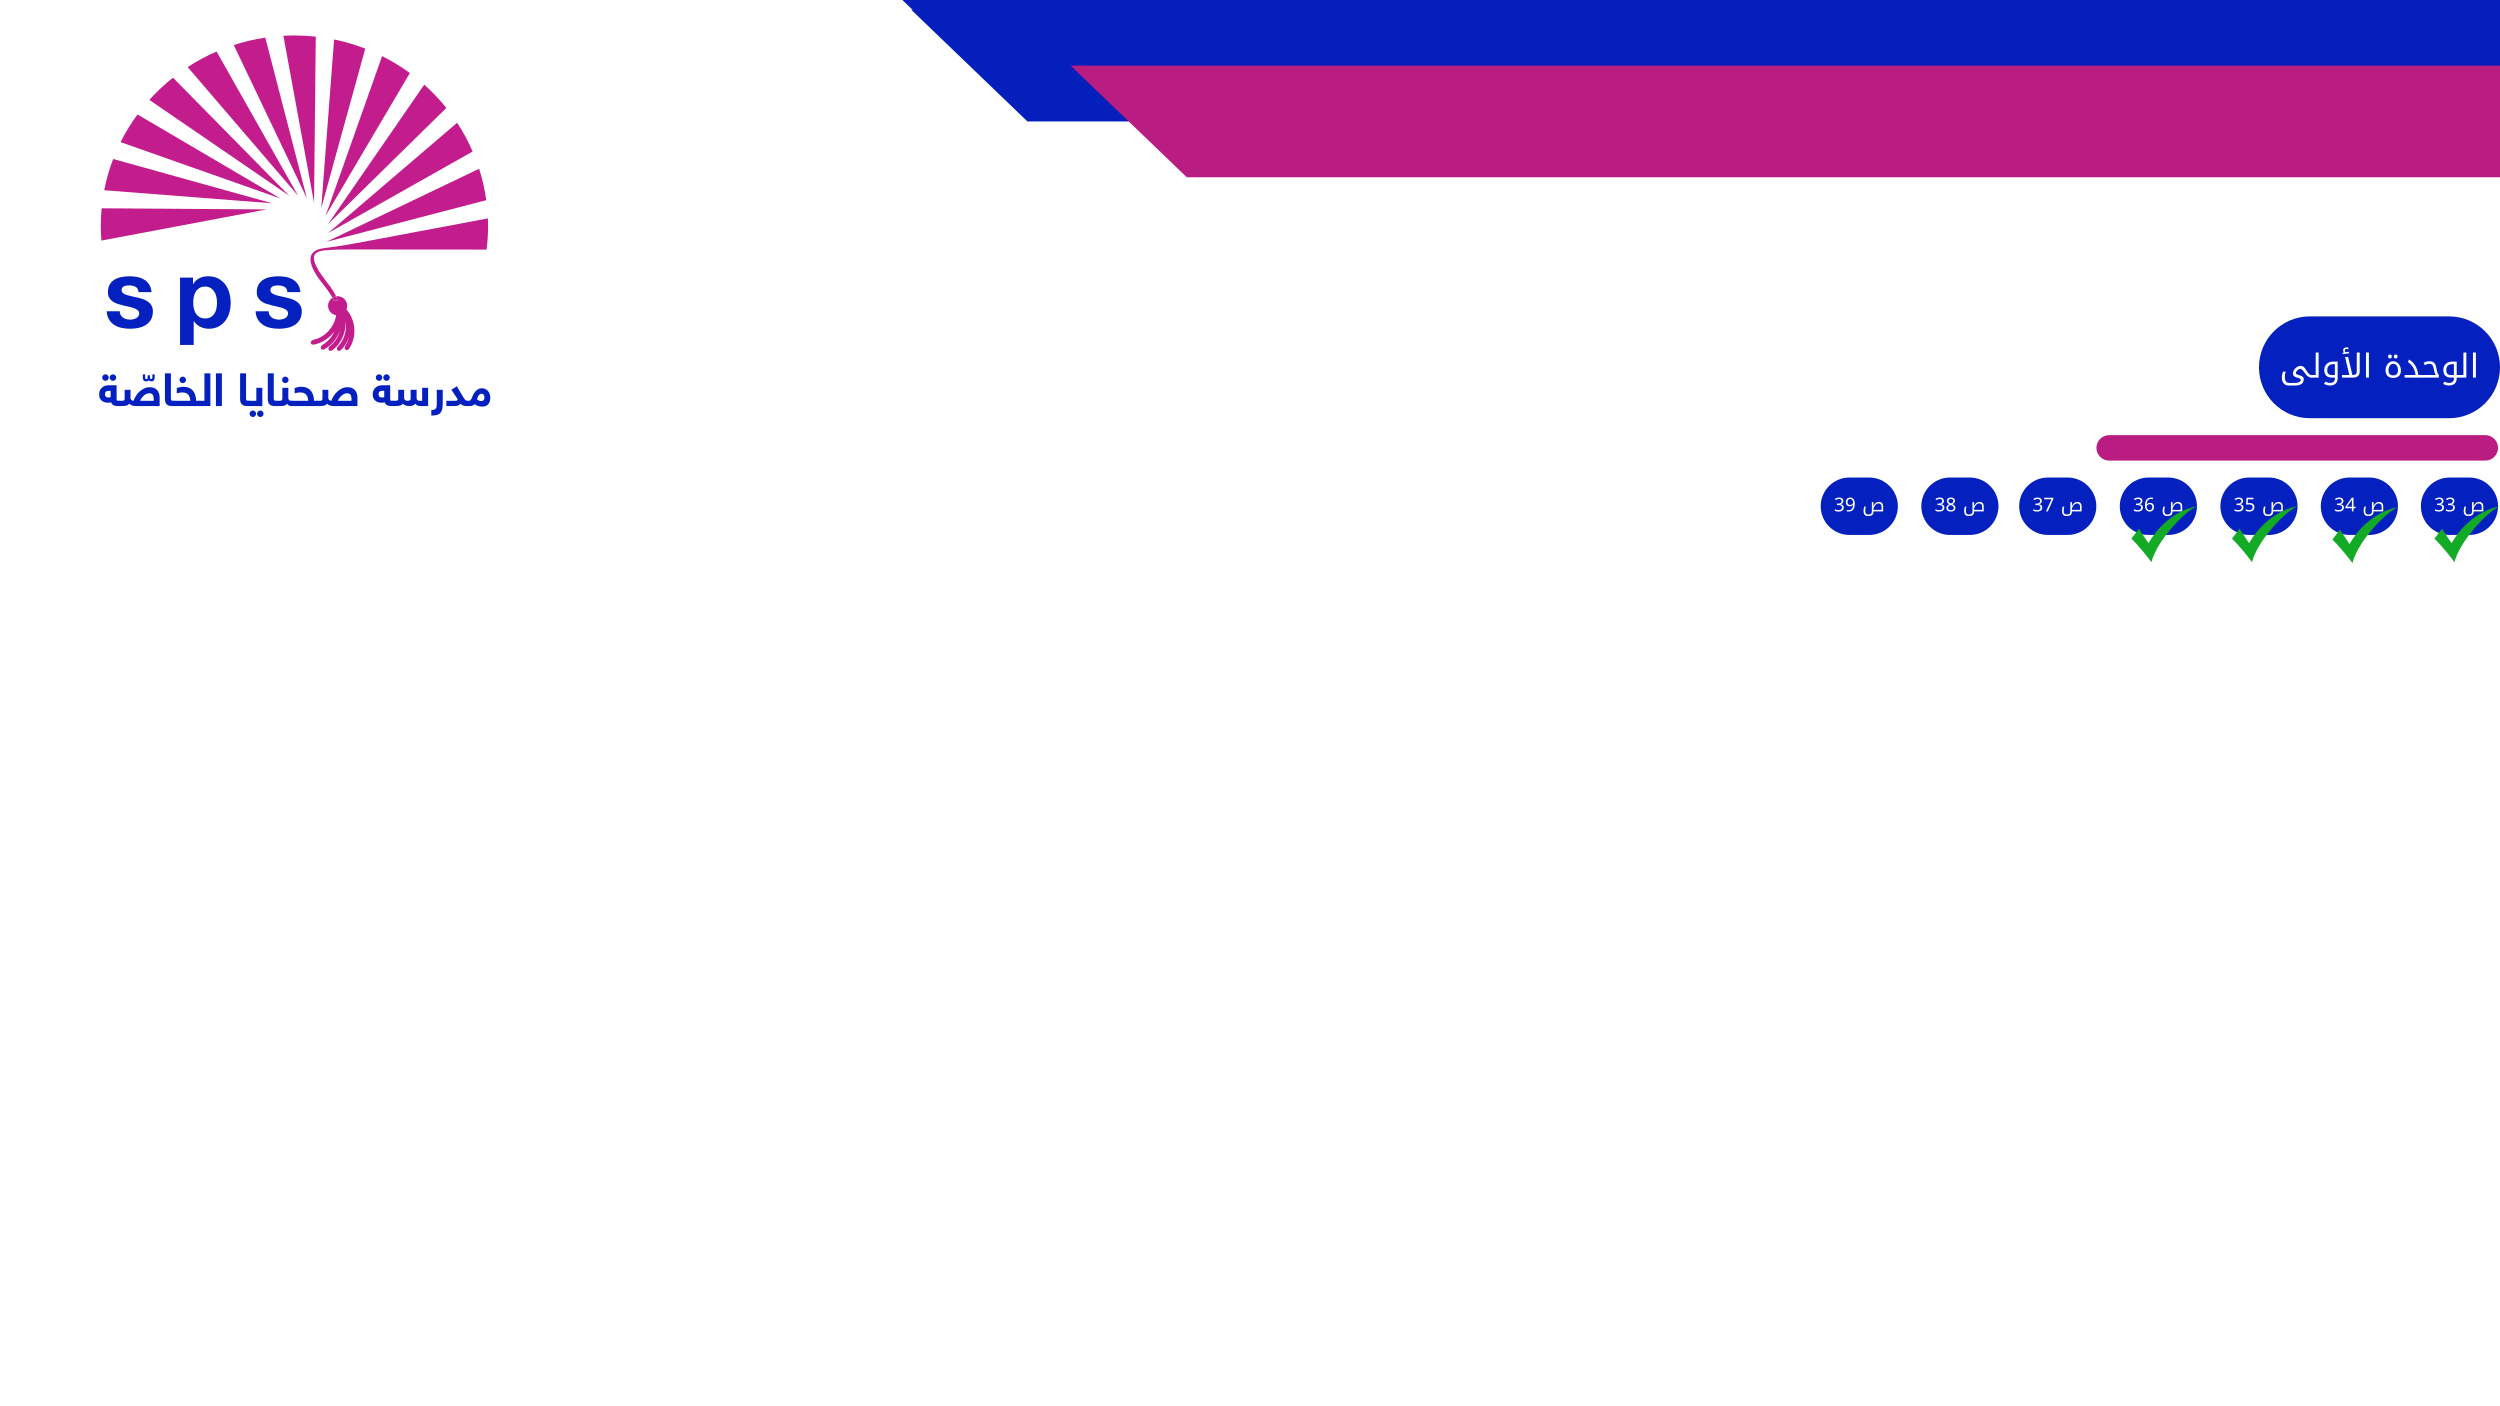 <svg xmlns="http://www.w3.org/2000/svg" xmlns:xlink="http://www.w3.org/1999/xlink" width="1920" zoomAndPan="magnify" viewBox="0 0 1440 810" height="1080" preserveAspectRatio="xMidYMid meet" version="1.0"><defs><g/><clipPath id="a7974e3bf2"><path d="M 506.848 0 L 1440 0 L 1440 51.875 L 506.848 51.875 Z M 506.848 0 " clip-rule="nonzero"/></clipPath><clipPath id="b7f3c99d95"><path d="M 1544.961 -12.41 L 506.848 -12.41 L 573.715 51.875 L 1611.824 51.875 Z M 1544.961 -12.41 " clip-rule="nonzero"/></clipPath><clipPath id="7e40d2c55f"><path d="M 598.633 19.734 L 1440 19.734 L 1440 84.02 L 598.633 84.02 Z M 598.633 19.734 " clip-rule="nonzero"/></clipPath><clipPath id="22fa37a340"><path d="M 1636.746 19.734 L 598.633 19.734 L 665.496 84.02 L 1703.609 84.02 Z M 1636.746 19.734 " clip-rule="nonzero"/></clipPath><clipPath id="c21ae6047a"><path d="M 524.949 5.691 L 1440 5.691 L 1440 69.977 L 524.949 69.977 Z M 524.949 5.691 " clip-rule="nonzero"/></clipPath><clipPath id="fa05243266"><path d="M 1563.062 5.691 L 524.949 5.691 L 591.816 69.977 L 1629.93 69.977 Z M 1563.062 5.691 " clip-rule="nonzero"/></clipPath><clipPath id="107d79d7e5"><path d="M 616.734 37.836 L 1440 37.836 L 1440 102.121 L 616.734 102.121 Z M 616.734 37.836 " clip-rule="nonzero"/></clipPath><clipPath id="9cfe2f643d"><path d="M 1654.848 37.836 L 616.734 37.836 L 683.602 102.121 L 1721.711 102.121 Z M 1654.848 37.836 " clip-rule="nonzero"/></clipPath><clipPath id="52b40e9eae"><path d="M 61.488 159.137 L 88.16 159.137 L 88.16 189.441 L 61.488 189.441 Z M 61.488 159.137 " clip-rule="nonzero"/></clipPath><clipPath id="5084eb763a"><path d="M 68.977 179.27 C 68.977 180.121 69.152 180.852 69.504 181.461 C 69.855 182.07 70.309 182.57 70.863 182.957 C 71.418 183.344 72.055 183.633 72.777 183.816 C 73.496 184 74.246 184.094 75.023 184.094 C 75.578 184.094 76.16 184.031 76.77 183.898 C 77.379 183.77 77.934 183.566 78.434 183.289 C 78.934 183.012 79.352 182.641 79.68 182.18 C 80.012 181.719 80.18 181.137 80.18 180.434 C 80.18 179.84 79.977 179.332 79.57 178.906 C 79.16 178.484 78.578 178.105 77.82 177.77 C 77.066 177.438 76.129 177.133 75.02 176.855 C 73.91 176.578 72.652 176.293 71.25 175.996 C 70.102 175.738 68.984 175.434 67.895 175.082 C 66.805 174.727 65.832 174.266 64.984 173.695 C 64.133 173.121 63.449 172.398 62.93 171.531 C 62.414 170.664 62.156 169.602 62.156 168.344 C 62.156 166.531 62.516 165.023 63.238 163.824 C 63.957 162.621 64.91 161.68 66.094 160.992 C 67.277 160.309 68.605 159.828 70.086 159.551 C 71.566 159.273 73.082 159.137 74.633 159.137 C 76.188 159.137 77.695 159.285 79.156 159.578 C 80.617 159.875 81.918 160.375 83.066 161.078 C 84.211 161.777 85.164 162.715 85.922 163.879 C 86.68 165.043 87.133 166.512 87.281 168.285 L 79.793 168.285 C 79.684 166.77 79.109 165.746 78.074 165.207 C 77.039 164.672 75.816 164.402 74.414 164.402 C 73.969 164.402 73.488 164.434 72.973 164.488 C 72.453 164.543 71.98 164.664 71.559 164.848 C 71.133 165.031 70.77 165.301 70.477 165.652 C 70.18 166.004 70.031 166.473 70.031 167.066 C 70.031 167.77 70.289 168.344 70.809 168.785 C 71.328 169.23 72 169.59 72.832 169.867 C 73.668 170.145 74.617 170.395 75.691 170.617 L 78.961 171.336 C 80.109 171.598 81.227 171.91 82.316 172.281 C 83.41 172.648 84.379 173.137 85.23 173.75 C 86.082 174.359 86.766 175.117 87.281 176.023 C 87.801 176.926 88.059 178.047 88.059 179.379 C 88.059 181.266 87.68 182.844 86.922 184.121 C 86.164 185.395 85.176 186.422 83.953 187.199 C 82.734 187.977 81.34 188.531 79.766 188.863 C 78.195 189.195 76.594 189.363 74.969 189.363 C 73.305 189.363 71.676 189.195 70.086 188.863 C 68.496 188.531 67.082 187.969 65.844 187.176 C 64.605 186.379 63.586 185.336 62.793 184.039 C 62 182.746 61.562 181.156 61.488 179.27 Z M 68.977 179.27 " clip-rule="nonzero"/></clipPath><clipPath id="acf793a6fb"><path d="M 57.02 215.531 L 69.77 215.531 L 69.77 233.965 L 57.02 233.965 Z M 57.02 215.531 " clip-rule="nonzero"/></clipPath><clipPath id="db1580a265"><path d="M 63.172 217.484 C 63.172 216.973 63.359 216.531 63.73 216.164 C 64.098 215.793 64.539 215.609 65.047 215.609 C 65.559 215.609 65.996 215.793 66.367 216.164 C 66.738 216.535 66.922 216.973 66.922 217.484 C 66.922 217.992 66.738 218.438 66.367 218.805 C 65.996 219.172 65.559 219.359 65.047 219.359 C 64.539 219.359 64.098 219.176 63.727 218.805 C 63.359 218.434 63.172 217.996 63.172 217.484 M 60.453 227.004 L 60.531 227.676 C 60.582 227.91 60.68 228.121 60.82 228.305 C 60.961 228.488 61.152 228.641 61.391 228.762 C 61.625 228.883 61.93 228.945 62.301 228.945 L 63 228.922 C 63.238 228.902 63.48 228.852 63.727 228.762 L 63.727 225.145 L 62.406 225.145 C 61.754 225.145 61.266 225.316 60.941 225.656 C 60.617 225.996 60.453 226.449 60.453 227.008 M 58.867 217.484 C 58.867 216.973 59.051 216.531 59.422 216.164 C 59.793 215.793 60.23 215.609 60.742 215.609 C 61.254 215.609 61.691 215.793 62.062 216.164 C 62.434 216.535 62.617 216.973 62.617 217.484 C 62.617 217.992 62.434 218.438 62.062 218.805 C 61.691 219.172 61.254 219.359 60.742 219.359 C 60.23 219.359 59.793 219.176 59.422 218.805 C 59.051 218.434 58.867 217.996 58.867 217.484 M 67.82 233.887 C 67.398 233.887 66.988 233.855 66.594 233.793 C 66.195 233.73 65.832 233.625 65.496 233.465 C 65.164 233.305 64.867 233.09 64.609 232.816 C 64.355 232.547 64.156 232.188 64.016 231.746 L 63.094 231.918 C 62.777 231.961 62.461 231.984 62.145 231.984 C 61.703 231.984 61.191 231.918 60.609 231.789 C 60.031 231.656 59.48 231.414 58.961 231.062 C 58.441 230.707 58 230.219 57.641 229.594 C 57.281 228.973 57.098 228.164 57.098 227.18 C 57.098 226.211 57.27 225.391 57.613 224.723 C 57.957 224.051 58.395 223.508 58.934 223.082 C 59.469 222.66 60.07 222.355 60.73 222.172 C 61.391 221.988 62.035 221.895 62.672 221.895 L 67.16 221.895 L 67.16 229.793 C 67.16 230.199 67.215 230.477 67.32 230.625 C 67.426 230.773 67.672 230.848 68.059 230.848 L 68.695 230.848 C 68.836 230.848 68.969 230.863 69.09 230.887 C 69.215 230.914 69.324 230.977 69.422 231.074 C 69.516 231.172 69.59 231.316 69.645 231.508 C 69.695 231.703 69.723 231.969 69.723 232.301 C 69.723 232.902 69.641 233.312 69.473 233.543 C 69.305 233.773 69.043 233.887 68.691 233.887 Z M 67.82 233.887 " clip-rule="nonzero"/></clipPath><clipPath id="677b1db2f6"><path d="M 82.211 215.609 L 89.121 215.609 L 89.121 219.68 L 82.211 219.68 Z M 82.211 215.609 " clip-rule="nonzero"/></clipPath><clipPath id="2980539774"><path d="M 87.234 219.676 C 86.988 219.676 86.73 219.629 86.457 219.531 C 86.184 219.434 85.941 219.238 85.73 218.938 C 85.504 219.27 85.234 219.477 84.926 219.559 C 84.617 219.637 84.367 219.676 84.172 219.676 C 82.906 219.676 82.27 218.945 82.27 217.484 L 82.27 215.66 L 83.59 215.66 L 83.59 217.324 C 83.59 218.031 83.82 218.383 84.277 218.383 C 84.473 218.383 84.648 218.32 84.805 218.195 C 84.961 218.074 85.043 217.793 85.043 217.352 L 85.043 216.137 L 86.363 216.137 L 86.363 217.324 C 86.363 217.746 86.445 218.02 86.613 218.145 C 86.785 218.266 86.945 218.328 87.105 218.328 C 87.387 218.328 87.566 218.25 87.645 218.09 C 87.723 217.934 87.766 217.703 87.766 217.406 L 87.766 215.66 L 89.086 215.66 L 89.086 217.484 C 89.086 218.945 88.469 219.676 87.234 219.676 " clip-rule="nonzero"/></clipPath><clipPath id="9fbd94b007"><path d="M 67.621 223 L 91.965 223 L 91.965 233.965 L 67.621 233.965 Z M 67.621 223 " clip-rule="nonzero"/></clipPath><clipPath id="35c7e47594"><path d="M 88.531 230.852 L 88.531 229.609 C 88.531 228.711 88.34 227.969 87.961 227.387 C 87.586 226.809 86.922 226.516 85.969 226.516 C 85.406 226.516 84.863 226.637 84.344 226.875 C 83.824 227.109 83.34 227.43 82.891 227.824 C 82.441 228.223 82.027 228.68 81.648 229.199 C 81.27 229.719 80.949 230.266 80.684 230.848 Z M 69.777 230.852 C 70.164 230.852 70.484 230.84 70.742 230.824 C 70.996 230.805 71.203 230.754 71.359 230.664 C 71.52 230.574 71.633 230.449 71.703 230.281 C 71.773 230.113 71.809 229.883 71.809 229.582 L 71.809 224.535 L 75.191 224.535 L 75.191 229.027 C 75.191 229.59 75.328 230.027 75.602 230.336 C 75.871 230.641 76.316 230.805 76.934 230.824 C 77.27 229.875 77.73 228.93 78.32 227.996 C 78.91 227.062 79.609 226.23 80.422 225.5 C 81.23 224.77 82.129 224.176 83.113 223.719 C 84.102 223.262 85.148 223.031 86.258 223.031 C 88.07 223.031 89.477 223.57 90.473 224.645 C 91.465 225.719 91.961 227.223 91.961 229.16 L 91.961 233.887 L 78.125 233.887 C 77.227 233.887 76.465 233.742 75.84 233.453 C 75.215 233.164 74.762 232.848 74.477 232.516 C 74.004 233.133 73.387 233.516 72.629 233.664 C 71.871 233.812 70.902 233.891 69.723 233.891 L 68.691 233.891 C 68.551 233.891 68.418 233.875 68.297 233.848 C 68.172 233.824 68.062 233.762 67.965 233.664 C 67.871 233.566 67.793 233.422 67.742 233.23 C 67.688 233.035 67.664 232.773 67.664 232.438 C 67.664 231.84 67.746 231.426 67.914 231.195 C 68.082 230.965 68.34 230.852 68.691 230.852 Z M 69.777 230.852 " clip-rule="nonzero"/></clipPath><clipPath id="c92f6d18c3"><path d="M 95 215 L 101.27 215 L 101.27 233.945 L 95 233.945 Z M 95 215 " clip-rule="nonzero"/></clipPath><clipPath id="2dd6c55eb3"><path d="M 101.234 232.301 C 101.234 232.902 101.148 233.312 100.984 233.543 C 100.816 233.773 100.555 233.887 100.203 233.887 L 99.094 233.887 C 98.496 233.887 97.945 233.82 97.445 233.691 C 96.941 233.559 96.512 233.336 96.148 233.031 C 95.789 232.723 95.508 232.312 95.305 231.801 C 95.102 231.289 95 230.656 95 229.898 L 95 215.027 L 98.434 215.027 L 98.434 229.422 C 98.434 230.039 98.543 230.43 98.766 230.598 C 98.984 230.766 99.297 230.852 99.703 230.852 L 100.203 230.852 C 100.344 230.852 100.477 230.863 100.602 230.891 C 100.723 230.918 100.832 230.98 100.93 231.074 C 101.027 231.172 101.102 231.316 101.156 231.512 C 101.211 231.707 101.234 231.969 101.234 232.305 " clip-rule="nonzero"/></clipPath><clipPath id="133deed0e9"><path d="M 99.133 216.867 L 115.738 216.867 L 115.738 233.945 L 99.133 233.945 Z M 99.133 216.867 " clip-rule="nonzero"/></clipPath><clipPath id="56169f3fe0"><path d="M 103.398 218.805 C 103.398 218.293 103.586 217.852 103.957 217.484 C 104.324 217.117 104.766 216.93 105.277 216.93 C 105.785 216.93 106.227 217.113 106.598 217.484 C 106.965 217.855 107.152 218.297 107.152 218.805 C 107.152 219.316 106.965 219.758 106.598 220.125 C 106.227 220.492 105.785 220.68 105.277 220.68 C 104.766 220.68 104.324 220.496 103.957 220.125 C 103.586 219.754 103.398 219.316 103.398 218.805 M 109.633 230.852 C 109.582 230.145 109.465 229.5 109.289 228.906 C 109.113 228.316 108.848 227.812 108.496 227.391 C 108.145 226.965 107.684 226.637 107.109 226.398 C 106.539 226.16 105.828 226.043 104.984 226.043 C 104.844 226.043 104.66 226.051 104.43 226.07 L 103.664 226.16 C 103.379 226.207 103.082 226.258 102.766 226.32 L 101.816 226.547 L 101.816 223.48 C 102.219 223.34 102.773 223.191 103.48 223.031 C 104.184 222.871 104.895 222.793 105.617 222.793 C 106.938 222.793 108.062 223.008 108.984 223.441 C 109.91 223.875 110.664 224.457 111.242 225.199 C 111.824 225.938 112.254 226.797 112.523 227.773 C 112.797 228.754 112.949 229.777 112.988 230.852 L 114.703 230.852 C 114.844 230.852 114.977 230.867 115.102 230.891 C 115.223 230.918 115.332 230.98 115.43 231.078 C 115.527 231.172 115.602 231.316 115.652 231.512 C 115.707 231.703 115.734 231.969 115.734 232.305 C 115.734 232.902 115.648 233.316 115.48 233.547 C 115.312 233.777 115.055 233.891 114.703 233.891 L 100.18 233.891 C 100.035 233.891 99.906 233.875 99.781 233.852 C 99.66 233.824 99.547 233.762 99.453 233.664 C 99.355 233.566 99.281 233.422 99.227 233.23 C 99.172 233.035 99.148 232.773 99.148 232.438 C 99.148 231.84 99.23 231.426 99.398 231.195 C 99.566 230.965 99.824 230.852 100.18 230.852 Z M 109.633 230.852 " clip-rule="nonzero"/></clipPath><clipPath id="6ec5146e1d"><path d="M 113.602 215 L 121.191 215 L 121.191 233.945 L 113.602 233.945 Z M 113.602 215 " clip-rule="nonzero"/></clipPath><clipPath id="1fe55ffbdd"><path d="M 117.742 230.848 L 117.742 215.027 L 121.176 215.027 L 121.176 233.887 L 114.707 233.887 C 114.562 233.887 114.434 233.875 114.309 233.848 C 114.184 233.82 114.074 233.758 113.98 233.664 C 113.883 233.566 113.809 233.422 113.754 233.227 C 113.703 233.035 113.676 232.77 113.676 232.434 C 113.676 231.836 113.762 231.422 113.926 231.191 C 114.094 230.965 114.355 230.848 114.707 230.848 Z M 117.742 230.848 " clip-rule="nonzero"/></clipPath><clipPath id="c452abe477"><path d="M 103.699 159.137 L 132.984 159.137 L 132.984 198.797 L 103.699 198.797 Z M 103.699 159.137 " clip-rule="nonzero"/></clipPath><clipPath id="7ff1bf25ff"><path d="M 118.172 183.43 C 119.469 183.43 120.551 183.172 121.418 182.652 C 122.285 182.137 122.988 181.461 123.527 180.629 C 124.062 179.797 124.441 178.836 124.664 177.746 C 124.883 176.652 124.996 175.516 124.996 174.332 C 124.996 173.188 124.875 172.059 124.633 170.949 C 124.395 169.84 123.996 168.852 123.441 167.984 C 122.891 167.113 122.176 166.41 121.309 165.875 C 120.438 165.34 119.375 165.07 118.117 165.07 C 116.824 165.07 115.742 165.34 114.875 165.875 C 114.008 166.41 113.301 167.105 112.766 167.957 C 112.23 168.805 111.852 169.793 111.629 170.922 C 111.41 172.051 111.297 173.188 111.297 174.332 C 111.297 175.516 111.418 176.652 111.656 177.746 C 111.898 178.836 112.285 179.797 112.82 180.629 C 113.355 181.461 114.059 182.137 114.93 182.652 C 115.797 183.172 116.879 183.43 118.172 183.43 M 103.699 159.914 L 111.184 159.914 L 111.184 163.574 L 111.297 163.574 C 112.258 162.02 113.477 160.891 114.957 160.191 C 116.434 159.488 118.062 159.137 119.836 159.137 C 122.094 159.137 124.035 159.562 125.66 160.414 C 127.289 161.262 128.637 162.391 129.711 163.797 C 130.785 165.199 131.578 166.836 132.098 168.703 C 132.613 170.574 132.871 172.523 132.871 174.555 C 132.871 176.477 132.613 178.328 132.098 180.102 C 131.578 181.879 130.793 183.449 129.738 184.816 C 128.684 186.184 127.371 187.285 125.801 188.117 C 124.23 188.949 122.391 189.363 120.281 189.363 C 118.543 189.363 116.918 188.992 115.398 188.254 C 113.883 187.516 112.645 186.445 111.684 185.039 L 111.574 185.039 L 111.574 198.684 L 103.699 198.684 Z M 103.699 159.914 " clip-rule="nonzero"/></clipPath><clipPath id="e79dcb7757"><path d="M 124.375 215.027 L 127.809 215.027 L 127.809 233.887 L 124.375 233.887 Z M 124.375 215.027 " clip-rule="nonzero"/></clipPath><clipPath id="adef90f4bf"><path d="M 138.242 215 L 144.531 215 L 144.531 233.898 L 138.242 233.898 Z M 138.242 215 " clip-rule="nonzero"/></clipPath><clipPath id="142e2fd3c7"><path d="M 144.527 232.301 C 144.527 232.902 144.441 233.312 144.273 233.543 C 144.109 233.773 143.848 233.887 143.496 233.887 L 142.387 233.887 C 141.789 233.887 141.238 233.82 140.734 233.691 C 140.234 233.559 139.801 233.336 139.441 233.031 C 139.082 232.723 138.797 232.312 138.598 231.801 C 138.395 231.289 138.293 230.656 138.293 229.898 L 138.293 215.027 L 141.727 215.027 L 141.727 229.422 C 141.727 230.039 141.836 230.43 142.059 230.598 C 142.277 230.766 142.59 230.852 142.996 230.852 L 143.496 230.852 C 143.637 230.852 143.77 230.863 143.895 230.891 C 144.016 230.918 144.129 230.98 144.223 231.074 C 144.32 231.172 144.395 231.316 144.449 231.512 C 144.504 231.707 144.527 231.969 144.527 232.305 " clip-rule="nonzero"/></clipPath><clipPath id="cd31eeef82"><path d="M 142.434 223.359 L 151.867 223.359 L 151.867 240.246 L 142.434 240.246 Z M 142.434 223.359 " clip-rule="nonzero"/></clipPath><clipPath id="ab23c99fbe"><path d="M 148.066 238.324 C 148.066 237.812 148.25 237.375 148.621 237.004 C 148.992 236.633 149.43 236.449 149.941 236.449 C 150.453 236.449 150.895 236.637 151.262 237.004 C 151.633 237.375 151.816 237.812 151.816 238.324 C 151.816 238.836 151.633 239.273 151.262 239.645 C 150.891 240.016 150.453 240.199 149.941 240.199 C 149.434 240.199 148.988 240.016 148.621 239.645 C 148.254 239.273 148.066 238.836 148.066 238.324 M 143.762 238.324 C 143.762 237.812 143.945 237.375 144.316 237.004 C 144.688 236.633 145.125 236.449 145.637 236.449 C 146.148 236.449 146.586 236.637 146.957 237.004 C 147.328 237.375 147.512 237.812 147.512 238.324 C 147.512 238.836 147.328 239.273 146.957 239.645 C 146.586 240.016 146.145 240.199 145.637 240.199 C 145.129 240.199 144.688 240.016 144.316 239.645 C 143.945 239.273 143.762 238.836 143.762 238.324 M 143.473 233.887 L 143.074 233.836 C 142.953 233.801 142.84 233.734 142.746 233.637 C 142.648 233.543 142.574 233.398 142.52 233.207 C 142.465 233.016 142.441 232.754 142.441 232.422 C 142.441 231.828 142.523 231.418 142.691 231.191 C 142.859 230.965 143.117 230.848 143.473 230.848 L 147.645 230.848 L 147.645 223.375 L 151.102 223.375 L 151.102 233.887 Z M 143.473 233.887 " clip-rule="nonzero"/></clipPath><clipPath id="86da41b004"><path d="M 58.055 119.973 L 153.574 119.973 L 153.574 138.652 L 58.055 138.652 Z M 58.055 119.973 " clip-rule="nonzero"/></clipPath><clipPath id="ed6523478a"><path d="M 58.547 119.973 C 58.227 123.367 58.055 126.809 58.055 130.289 C 58.055 133.078 58.164 135.844 58.371 138.582 L 153.559 120.625 Z M 58.547 119.973 " clip-rule="nonzero"/></clipPath><clipPath id="d0ba1130f8"><path d="M 147.238 159.137 L 173.805 159.137 L 173.805 189.441 L 147.238 189.441 Z M 147.238 159.137 " clip-rule="nonzero"/></clipPath><clipPath id="4d1c59c2f2"><path d="M 154.723 179.27 C 154.723 180.121 154.898 180.852 155.25 181.461 C 155.602 182.07 156.055 182.57 156.609 182.957 C 157.164 183.344 157.801 183.633 158.523 183.816 C 159.242 184 159.992 184.094 160.77 184.094 C 161.324 184.094 161.906 184.031 162.516 183.898 C 163.125 183.77 163.68 183.566 164.18 183.289 C 164.68 183.012 165.094 182.641 165.43 182.18 C 165.762 181.719 165.926 181.137 165.926 180.434 C 165.926 179.84 165.723 179.332 165.316 178.906 C 164.91 178.484 164.328 178.105 163.57 177.77 C 162.812 177.438 161.879 177.133 160.77 176.855 C 159.66 176.578 158.402 176.293 156.996 175.996 C 155.852 175.738 154.73 175.434 153.641 175.082 C 152.547 174.727 151.578 174.266 150.727 173.695 C 149.879 173.121 149.195 172.398 148.676 171.531 C 148.156 170.664 147.902 169.602 147.902 168.344 C 147.902 166.531 148.262 165.023 148.984 163.824 C 149.703 162.621 150.656 161.68 151.84 160.992 C 153.023 160.309 154.355 159.828 155.832 159.551 C 157.312 159.273 158.828 159.137 160.383 159.137 C 161.934 159.137 163.441 159.285 164.902 159.578 C 166.363 159.875 167.664 160.375 168.812 161.078 C 169.957 161.777 170.91 162.715 171.668 163.879 C 172.426 165.043 172.879 166.512 173.027 168.285 L 165.539 168.285 C 165.43 166.77 164.855 165.746 163.82 165.207 C 162.785 164.672 161.566 164.402 160.16 164.402 C 159.719 164.402 159.234 164.434 158.719 164.488 C 158.203 164.543 157.727 164.664 157.305 164.848 C 156.879 165.031 156.52 165.301 156.223 165.652 C 155.926 166.004 155.777 166.473 155.777 167.066 C 155.777 167.77 156.039 168.344 156.555 168.785 C 157.074 169.23 157.746 169.59 158.582 169.867 C 159.414 170.145 160.363 170.395 161.438 170.617 L 164.707 171.336 C 165.855 171.598 166.973 171.91 168.062 172.281 C 169.152 172.648 170.125 173.137 170.977 173.75 C 171.824 174.359 172.508 175.117 173.027 176.023 C 173.547 176.926 173.805 178.047 173.805 179.379 C 173.805 181.266 173.422 182.844 172.668 184.121 C 171.91 185.395 170.918 186.422 169.699 187.199 C 168.48 187.977 167.086 188.531 165.512 188.863 C 163.941 189.195 162.34 189.363 160.715 189.363 C 159.051 189.363 157.422 189.195 155.832 188.863 C 154.242 188.531 152.828 187.969 151.59 187.176 C 150.352 186.379 149.336 185.336 148.539 184.039 C 147.746 182.746 147.309 181.156 147.238 179.27 Z M 154.723 179.27 " clip-rule="nonzero"/></clipPath><clipPath id="6985455391"><path d="M 60.043 91.457 L 156.867 91.457 L 156.867 117.109 L 60.043 117.109 Z M 60.043 91.457 " clip-rule="nonzero"/></clipPath><clipPath id="10323ff4eb"><path d="M 65.184 91.574 C 62.973 97.359 61.242 103.379 60.043 109.582 L 156.855 117.109 Z M 65.184 91.574 " clip-rule="nonzero"/></clipPath><clipPath id="a46f280d39"><path d="M 69.422 65.801 L 161.695 65.801 L 161.695 114.488 L 69.422 114.488 Z M 69.422 65.801 " clip-rule="nonzero"/></clipPath><clipPath id="8a3f67f344"><path d="M 79.195 65.93 C 75.512 70.938 72.25 76.266 69.453 81.863 L 161.633 114.391 Z M 79.195 65.93 " clip-rule="nonzero"/></clipPath><clipPath id="90cd6d09bc"><path d="M 86 44.699 L 166.66 44.699 L 166.66 112.836 L 86 112.836 Z M 86 44.699 " clip-rule="nonzero"/></clipPath><clipPath id="35c82eaa64"><path d="M 99.629 44.73 C 94.734 48.617 90.184 52.902 86.023 57.539 L 166.574 112.742 Z M 99.629 44.73 " clip-rule="nonzero"/></clipPath><clipPath id="99ce114151"><path d="M 108.039 29.664 L 171.762 29.664 L 171.762 112.836 L 108.039 112.836 Z M 108.039 29.664 " clip-rule="nonzero"/></clipPath><clipPath id="c1c03c314e"><path d="M 124.746 29.676 C 118.914 32.199 113.348 35.203 108.086 38.633 L 171.746 112.824 Z M 124.746 29.676 " clip-rule="nonzero"/></clipPath><clipPath id="01f9f6950d"><path d="M 134.523 21.527 L 176.867 21.527 L 176.867 114.352 L 134.523 114.352 Z M 134.523 21.527 " clip-rule="nonzero"/></clipPath><clipPath id="9dd10311f1"><path d="M 152.801 21.664 C 146.566 22.59 140.5 24.031 134.648 25.93 L 176.793 114.309 Z M 152.801 21.664 " clip-rule="nonzero"/></clipPath><clipPath id="b4c122098d"><path d="M 163.211 20.422 L 181.969 20.422 L 181.969 116.836 L 163.211 116.836 Z M 163.211 20.422 " clip-rule="nonzero"/></clipPath><clipPath id="e0dfe996e1"><path d="M 181.887 21.09 C 177.848 20.656 173.746 20.422 169.59 20.422 C 167.453 20.422 165.332 20.488 163.223 20.605 L 180.883 116.781 Z M 181.887 21.09 " clip-rule="nonzero"/></clipPath><clipPath id="2b62393fa5"><path d="M 154.188 215 L 160.516 215 L 160.516 233.945 L 154.188 233.945 Z M 154.188 215 " clip-rule="nonzero"/></clipPath><clipPath id="4b21d6fc3e"><path d="M 160.48 232.301 C 160.48 232.902 160.395 233.312 160.23 233.543 C 160.062 233.773 159.801 233.887 159.449 233.887 L 158.34 233.887 C 157.742 233.887 157.191 233.82 156.691 233.691 C 156.188 233.559 155.758 233.336 155.395 233.031 C 155.035 232.723 154.754 232.312 154.551 231.801 C 154.348 231.289 154.246 230.656 154.246 229.898 L 154.246 215.027 L 157.68 215.027 L 157.68 229.422 C 157.68 230.039 157.789 230.43 158.012 230.598 C 158.23 230.766 158.543 230.852 158.949 230.852 L 159.449 230.852 C 159.59 230.852 159.723 230.863 159.848 230.891 C 159.969 230.918 160.078 230.98 160.176 231.074 C 160.273 231.172 160.348 231.316 160.398 231.512 C 160.453 231.707 160.48 231.969 160.48 232.305 " clip-rule="nonzero"/></clipPath><clipPath id="20babfe129"><path d="M 158.379 216.867 L 169.133 216.867 L 169.133 233.945 L 158.379 233.945 Z M 158.379 216.867 " clip-rule="nonzero"/></clipPath><clipPath id="649a30ae58"><path d="M 162.461 218.805 C 162.461 218.293 162.648 217.852 163.016 217.484 C 163.387 217.117 163.828 216.93 164.336 216.93 C 164.848 216.93 165.289 217.113 165.656 217.484 C 166.027 217.855 166.215 218.297 166.215 218.805 C 166.215 219.316 166.027 219.758 165.656 220.125 C 165.289 220.492 164.848 220.68 164.336 220.68 C 163.828 220.68 163.387 220.496 163.016 220.125 C 162.648 219.754 162.461 219.316 162.461 218.805 M 161.035 230.848 C 161.633 230.848 162.051 230.758 162.289 230.57 C 162.527 230.387 162.645 229.969 162.645 229.316 L 162.645 223.375 L 166.082 223.375 L 166.082 229.027 C 166.082 229.68 166.203 230.145 166.449 230.426 C 166.699 230.711 167.242 230.852 168.09 230.852 L 168.484 230.891 C 168.609 230.918 168.719 230.98 168.816 231.074 C 168.914 231.172 168.988 231.316 169.039 231.512 C 169.09 231.703 169.117 231.969 169.117 232.305 C 169.117 232.902 169.035 233.316 168.867 233.543 C 168.699 233.773 168.441 233.887 168.086 233.887 C 167.578 233.887 167.082 233.805 166.609 233.637 C 166.133 233.469 165.738 233.105 165.418 232.539 C 165.207 232.84 164.953 233.082 164.652 233.266 C 164.352 233.453 164.035 233.59 163.699 233.676 C 163.367 233.762 163.02 233.82 162.66 233.848 L 161.586 233.887 L 159.422 233.887 C 159.281 233.887 159.148 233.875 159.027 233.848 C 158.902 233.82 158.793 233.758 158.695 233.664 C 158.602 233.566 158.527 233.422 158.473 233.227 C 158.422 233.035 158.395 232.77 158.395 232.434 C 158.395 231.836 158.48 231.422 158.645 231.191 C 158.812 230.965 159.074 230.848 159.426 230.848 Z M 161.035 230.848 " clip-rule="nonzero"/></clipPath><clipPath id="f4716e92a0"><path d="M 167 222.719 L 183.68 222.719 L 183.68 233.945 L 167 233.945 Z M 167 222.719 " clip-rule="nonzero"/></clipPath><clipPath id="8a3442f14f"><path d="M 177.543 230.848 C 177.492 230.145 177.375 229.496 177.199 228.906 C 177.023 228.316 176.758 227.809 176.406 227.387 C 176.055 226.965 175.59 226.633 175.02 226.398 C 174.449 226.16 173.738 226.039 172.895 226.039 C 172.75 226.039 172.566 226.051 172.336 226.066 L 171.57 226.16 C 171.289 226.203 170.988 226.258 170.672 226.32 L 169.723 226.543 L 169.723 223.48 C 170.129 223.34 170.684 223.191 171.387 223.031 C 172.09 222.871 172.805 222.793 173.527 222.793 C 174.848 222.793 175.969 223.008 176.895 223.441 C 177.816 223.871 178.57 224.457 179.152 225.195 C 179.734 225.938 180.16 226.797 180.434 227.773 C 180.707 228.75 180.859 229.777 180.898 230.852 L 182.613 230.852 C 182.754 230.852 182.887 230.863 183.012 230.891 C 183.133 230.918 183.242 230.98 183.34 231.074 C 183.438 231.172 183.512 231.316 183.566 231.512 C 183.617 231.703 183.645 231.969 183.645 232.305 C 183.645 232.902 183.559 233.316 183.391 233.543 C 183.227 233.773 182.965 233.887 182.613 233.887 L 168.086 233.887 C 167.945 233.887 167.812 233.875 167.691 233.848 C 167.566 233.824 167.457 233.762 167.359 233.664 C 167.266 233.566 167.191 233.422 167.137 233.227 C 167.082 233.035 167.059 232.77 167.059 232.438 C 167.059 231.836 167.141 231.422 167.309 231.195 C 167.477 230.965 167.734 230.852 168.086 230.852 Z M 177.543 230.848 " clip-rule="nonzero"/></clipPath><clipPath id="07987c52be"><path d="M 181.547 223 L 205.898 223 L 205.898 233.945 L 181.547 233.945 Z M 181.547 223 " clip-rule="nonzero"/></clipPath><clipPath id="6fe7b4aa96"><path d="M 202.453 230.848 L 202.453 229.605 C 202.453 228.711 202.262 227.969 201.883 227.387 C 201.504 226.805 200.84 226.516 199.891 226.516 C 199.324 226.516 198.785 226.633 198.266 226.871 C 197.746 227.109 197.262 227.426 196.812 227.824 C 196.363 228.219 195.949 228.676 195.57 229.195 C 195.191 229.715 194.871 230.266 194.605 230.848 Z M 183.699 230.848 C 184.086 230.848 184.406 230.84 184.66 230.824 C 184.918 230.805 185.125 230.754 185.281 230.664 C 185.438 230.574 185.555 230.449 185.625 230.281 C 185.695 230.113 185.73 229.879 185.73 229.582 L 185.73 224.535 L 189.113 224.535 L 189.113 229.027 C 189.113 229.59 189.246 230.027 189.52 230.336 C 189.793 230.645 190.238 230.805 190.855 230.824 C 191.188 229.875 191.652 228.93 192.242 227.996 C 192.832 227.062 193.531 226.234 194.34 225.504 C 195.152 224.773 196.047 224.176 197.035 223.719 C 198.023 223.262 199.07 223.031 200.18 223.031 C 201.992 223.031 203.398 223.57 204.391 224.645 C 205.387 225.719 205.883 227.223 205.883 229.16 L 205.883 233.887 L 192.043 233.887 C 191.145 233.887 190.383 233.742 189.758 233.453 C 189.137 233.164 188.68 232.852 188.398 232.516 C 187.926 233.133 187.309 233.516 186.551 233.664 C 185.793 233.812 184.824 233.891 183.645 233.891 L 182.613 233.891 C 182.473 233.891 182.34 233.875 182.219 233.852 C 182.094 233.824 181.984 233.762 181.887 233.664 C 181.789 233.566 181.715 233.422 181.66 233.23 C 181.609 233.035 181.582 232.773 181.582 232.438 C 181.582 231.84 181.668 231.426 181.836 231.195 C 182 230.965 182.262 230.852 182.613 230.852 Z M 183.699 230.848 " clip-rule="nonzero"/></clipPath><clipPath id="f0097a66df"><path d="M 214.605 215.531 L 227.352 215.531 L 227.352 233.965 L 214.605 233.965 Z M 214.605 215.531 " clip-rule="nonzero"/></clipPath><clipPath id="0f5192597e"><path d="M 220.754 217.484 C 220.754 216.973 220.941 216.531 221.312 216.164 C 221.68 215.793 222.121 215.609 222.633 215.609 C 223.141 215.609 223.582 215.793 223.953 216.164 C 224.32 216.535 224.508 216.973 224.508 217.484 C 224.508 217.992 224.32 218.438 223.953 218.805 C 223.582 219.172 223.141 219.359 222.633 219.359 C 222.121 219.359 221.68 219.176 221.312 218.805 C 220.941 218.434 220.754 217.996 220.754 217.484 M 218.035 227.004 L 218.113 227.676 C 218.168 227.91 218.266 228.121 218.406 228.305 C 218.547 228.488 218.734 228.641 218.973 228.762 C 219.211 228.883 219.516 228.945 219.883 228.945 L 220.586 228.922 C 220.82 228.902 221.062 228.852 221.312 228.762 L 221.312 225.145 L 219.992 225.145 C 219.34 225.145 218.848 225.316 218.523 225.656 C 218.199 225.996 218.035 226.449 218.035 227.008 M 216.449 217.484 C 216.449 216.973 216.637 216.531 217.004 216.164 C 217.375 215.793 217.816 215.609 218.324 215.609 C 218.836 215.609 219.277 215.793 219.645 216.164 C 220.016 216.535 220.203 216.973 220.203 217.484 C 220.203 217.992 220.016 218.438 219.645 218.805 C 219.277 219.172 218.836 219.359 218.324 219.359 C 217.816 219.359 217.375 219.176 217.004 218.805 C 216.637 218.434 216.449 217.996 216.449 217.484 M 225.406 233.887 C 224.98 233.887 224.574 233.855 224.176 233.793 C 223.781 233.73 223.414 233.625 223.078 233.465 C 222.746 233.305 222.449 233.09 222.195 232.816 C 221.938 232.547 221.742 232.188 221.602 231.746 L 220.676 231.918 C 220.359 231.961 220.043 231.984 219.727 231.984 C 219.285 231.984 218.773 231.918 218.195 231.789 C 217.613 231.656 217.062 231.414 216.543 231.062 C 216.023 230.707 215.582 230.219 215.223 229.594 C 214.863 228.973 214.68 228.164 214.68 227.18 C 214.68 226.211 214.852 225.391 215.195 224.723 C 215.539 224.051 215.98 223.508 216.516 223.082 C 217.055 222.66 217.652 222.355 218.312 222.172 C 218.977 221.988 219.621 221.895 220.254 221.895 L 224.746 221.895 L 224.746 229.793 C 224.746 230.199 224.797 230.477 224.902 230.625 C 225.008 230.773 225.254 230.848 225.641 230.848 L 226.277 230.848 C 226.418 230.848 226.547 230.863 226.672 230.887 C 226.797 230.914 226.906 230.977 227.004 231.074 C 227.098 231.172 227.176 231.316 227.227 231.508 C 227.277 231.703 227.305 231.969 227.305 232.301 C 227.305 232.902 227.223 233.312 227.055 233.543 C 226.887 233.773 226.625 233.887 226.273 233.887 Z M 225.406 233.887 " clip-rule="nonzero"/></clipPath><clipPath id="44806653cd"><path d="M 225.203 223.367 L 246.629 223.367 L 246.629 233.965 L 225.203 233.965 Z M 225.203 223.367 " clip-rule="nonzero"/></clipPath><clipPath id="3cac80d638"><path d="M 227.359 230.852 C 227.746 230.852 228.066 230.84 228.324 230.824 C 228.578 230.805 228.785 230.754 228.941 230.664 C 229.102 230.574 229.215 230.449 229.285 230.281 C 229.359 230.113 229.391 229.883 229.391 229.582 L 229.391 224.535 L 232.773 224.535 L 232.773 229.027 C 232.773 229.59 232.93 230.035 233.238 230.359 C 233.547 230.688 234.023 230.852 234.676 230.852 C 235.188 230.852 235.621 230.77 235.984 230.613 C 236.344 230.453 236.523 230.109 236.523 229.582 L 236.523 224.535 L 239.957 224.535 L 239.957 229.027 C 239.957 230.242 240.477 230.852 241.516 230.852 L 243.152 230.852 L 243.152 223.375 L 246.586 223.375 L 246.586 233.887 L 242.547 233.887 C 241.613 233.887 240.91 233.777 240.434 233.559 C 239.961 233.336 239.555 232.988 239.219 232.516 C 238.957 232.848 238.672 233.109 238.375 233.293 C 238.074 233.477 237.766 233.613 237.449 233.703 C 237.133 233.789 236.82 233.844 236.512 233.859 L 235.625 233.887 C 234.73 233.887 233.977 233.742 233.367 233.453 C 232.762 233.16 232.324 232.848 232.059 232.516 C 231.586 233.129 230.969 233.516 230.211 233.664 C 229.453 233.812 228.484 233.887 227.305 233.887 L 226.277 233.887 C 226.137 233.887 226.004 233.875 225.879 233.848 C 225.758 233.82 225.645 233.762 225.551 233.664 C 225.453 233.566 225.379 233.422 225.324 233.227 C 225.27 233.035 225.246 232.77 225.246 232.434 C 225.246 231.836 225.328 231.422 225.496 231.195 C 225.664 230.965 225.926 230.852 226.277 230.852 Z M 227.359 230.852 " clip-rule="nonzero"/></clipPath><clipPath id="e4c1e527d0"><path d="M 248.438 224.535 L 255.016 224.535 L 255.016 239.387 L 248.438 239.387 Z M 248.438 224.535 " clip-rule="nonzero"/></clipPath><clipPath id="aa44dd7278"><path d="M 251.582 224.535 L 255.016 224.535 L 255.016 232.406 C 255.016 233.676 254.918 234.75 254.727 235.629 C 254.531 236.508 254.191 237.227 253.707 237.781 C 253.227 238.34 252.555 238.738 251.699 238.984 C 250.844 239.23 249.758 239.363 248.438 239.383 L 248.438 236.16 C 249.16 236.141 249.727 236.062 250.141 235.922 C 250.555 235.781 250.867 235.555 251.078 235.246 C 251.293 234.938 251.43 234.551 251.488 234.086 C 251.551 233.621 251.582 233.059 251.582 232.406 Z M 251.582 224.535 " clip-rule="nonzero"/></clipPath><clipPath id="2cb2a6971c"><path d="M 185 22.734 L 210.457 22.734 L 210.457 120 L 185 120 Z M 185 22.734 " clip-rule="nonzero"/></clipPath><clipPath id="6e69b1f4a8"><path d="M 210.387 28.008 C 204.621 25.773 198.625 24.004 192.438 22.734 L 185.031 119.91 Z M 210.387 28.008 " clip-rule="nonzero"/></clipPath><clipPath id="2045d625e7"><path d="M 187.406 32.258 L 236.129 32.258 L 236.129 124.461 L 187.406 124.461 Z M 187.406 32.258 " clip-rule="nonzero"/></clipPath><clipPath id="4c59556c7d"><path d="M 236.086 42.078 C 231.062 38.398 225.715 35.125 220.09 32.305 L 187.5 124.398 Z M 236.086 42.078 " clip-rule="nonzero"/></clipPath><clipPath id="d1a83eb34f"><path d="M 188.785 48.684 L 257.109 48.684 L 257.109 129.156 L 188.785 129.156 Z M 188.785 48.684 " clip-rule="nonzero"/></clipPath><clipPath id="ade11c8de3"><path d="M 257.098 62.164 C 253.234 57.359 248.973 52.875 244.359 48.766 L 188.902 129.137 Z M 257.098 62.164 " clip-rule="nonzero"/></clipPath><clipPath id="84c05fa498"><path d="M 188.922 70.629 L 272.293 70.629 L 272.293 134.262 L 188.922 134.262 Z M 188.922 70.629 " clip-rule="nonzero"/></clipPath><clipPath id="437b554611"><path d="M 272.25 87.273 C 269.742 81.48 266.75 75.941 263.312 70.711 L 188.984 134.246 Z M 272.25 87.273 " clip-rule="nonzero"/></clipPath><clipPath id="0430f3ccc8"><path d="M 187.957 97.133 L 280.16 97.133 L 280.16 139.371 L 187.957 139.371 Z M 187.957 97.133 " clip-rule="nonzero"/></clipPath><clipPath id="8471ffda7c"><path d="M 280.09 115.293 C 279.23 109.082 277.844 103.035 275.977 97.199 L 187.973 139.312 Z M 280.09 115.293 " clip-rule="nonzero"/></clipPath><clipPath id="45239e9563"><path d="M 178.707 125.703 L 281.129 125.703 L 281.129 171.531 L 178.707 171.531 Z M 178.707 125.703 " clip-rule="nonzero"/></clipPath><clipPath id="d66dea5f66"><path d="M 281.027 125.789 L 280.348 125.918 C 276.977 126.551 273.605 127.188 270.23 127.824 L 249.996 131.637 C 246.625 132.27 243.254 132.906 239.879 133.539 L 229.762 135.445 C 226.391 136.082 223.02 136.719 219.645 137.352 L 212.918 138.621 C 204.59 140.191 196.25 141.762 187.836 142.777 C 184.723 143.152 181.133 143.742 179.57 146.461 C 178.453 148.406 178.781 150.863 179.516 152.988 C 181.918 159.957 188 165.07 191.5 171.5 C 192.137 171.094 192.863 170.816 193.645 170.699 C 190.34 163.754 183.707 158.363 181.242 150.977 C 180.844 149.773 180.562 148.445 181.012 147.262 C 181.824 145.125 184.488 144.48 186.762 144.242 C 192.094 143.684 197.469 143.688 202.828 143.695 L 280.289 143.758 C 280.836 139.344 281.125 134.848 281.125 130.289 C 281.125 128.781 281.086 127.285 281.023 125.793 " clip-rule="nonzero"/></clipPath><clipPath id="f7b1e9b73f"><path d="M 179 170.566 L 204.246 170.566 L 204.246 202.176 L 179 202.176 Z M 179 170.566 " clip-rule="nonzero"/></clipPath><clipPath id="7c0a7127c6"><path d="M 188.957 176.141 C 188.957 178.906 190.996 181.188 193.648 181.586 C 192.301 189.137 186.621 194.484 180.508 195.719 C 179.676 195.898 179.02 196.586 179.004 197.359 C 178.988 198.129 179.777 198.695 180.785 198.496 C 185.285 197.656 189.52 194.988 192.496 191.047 C 191.031 194.324 188.637 196.996 185.773 198.617 C 185.039 199.047 184.625 199.906 184.852 200.645 C 185.078 201.379 186 201.672 186.898 201.172 C 190.977 198.945 194.211 195.016 195.793 190.25 C 194.922 193.918 192.859 197.199 189.914 199.457 C 189.242 199.984 188.945 200.887 189.305 201.559 C 189.66 202.227 190.672 202.344 191.492 201.715 C 196.547 197.887 199.383 191.582 198.965 185.055 C 199.914 190.391 198.266 195.824 194.641 199.531 C 194.051 200.148 193.887 201.082 194.336 201.699 C 194.785 202.312 195.801 202.281 196.523 201.543 C 198.574 199.473 200.086 196.949 200.992 194.211 C 200.582 195.984 199.863 197.703 198.836 199.289 C 198.375 200.008 198.395 200.953 198.977 201.445 C 199.555 201.934 200.57 201.668 201.133 200.801 C 205.676 193.812 205.031 184.582 199.566 178.242 C 199.832 177.594 199.984 176.887 199.984 176.141 C 199.984 173.094 197.516 170.629 194.473 170.629 L 193.648 170.695 C 194.023 171.484 194.359 172.297 194.641 173.137 L 192.281 173.039 C 192.043 172.516 191.777 172.004 191.504 171.5 C 189.973 172.48 188.957 174.191 188.957 176.141 " clip-rule="nonzero"/></clipPath><clipPath id="7ef73fde03"><path d="M 191.406 170.566 L 194.719 170.566 L 194.719 173.188 L 191.406 173.188 Z M 191.406 170.566 " clip-rule="nonzero"/></clipPath><clipPath id="147bdb301d"><path d="M 194.637 173.137 C 194.359 172.297 194.023 171.488 193.648 170.695 C 192.867 170.812 192.137 171.09 191.5 171.5 L 192.281 173.039 C 193.07 173.055 193.855 173.09 194.637 173.133 " clip-rule="nonzero"/></clipPath><clipPath id="2b7187cdab"><path d="M 257.074 222.477 L 270 222.477 L 270 233.922 L 257.074 233.922 Z M 257.074 222.477 " clip-rule="nonzero"/></clipPath><clipPath id="a0ebbd4cdb"><path d="M 268.961 233.887 C 268.449 233.887 268.016 233.859 267.652 233.809 C 267.293 233.758 266.98 233.676 266.715 233.57 C 266.453 233.465 266.203 233.328 265.977 233.164 L 265.266 232.57 C 264.754 233.148 264.203 233.516 263.613 233.664 C 263.023 233.812 262.387 233.891 261.699 233.891 L 257.102 233.891 L 257.102 230.848 L 262.332 230.848 C 262.754 230.848 263.066 230.781 263.27 230.652 C 263.473 230.52 263.574 230.367 263.574 230.188 C 263.574 229.996 263.488 229.758 263.32 229.477 C 263.156 229.195 262.84 228.727 262.383 228.074 L 259.98 224.512 L 263.125 222.504 L 266.293 227.863 C 266.629 228.426 266.918 228.902 267.164 229.289 C 267.41 229.68 267.637 229.988 267.84 230.215 C 268.043 230.441 268.23 230.605 268.406 230.703 C 268.582 230.801 268.766 230.848 268.961 230.848 L 269.359 230.891 C 269.48 230.914 269.59 230.977 269.688 231.074 C 269.785 231.172 269.859 231.316 269.91 231.508 C 269.965 231.703 269.992 231.969 269.992 232.301 C 269.992 232.902 269.906 233.312 269.738 233.543 C 269.57 233.773 269.312 233.887 268.961 233.887 " clip-rule="nonzero"/></clipPath><clipPath id="7028991633"><path d="M 267.91 223.602 L 282.422 223.602 L 282.422 234.23 L 267.91 234.23 Z M 267.91 223.602 " clip-rule="nonzero"/></clipPath><clipPath id="7de613fa27"><path d="M 279.051 228.973 L 278.957 228.18 C 278.895 227.918 278.801 227.684 278.668 227.48 C 278.535 227.277 278.359 227.109 278.141 226.98 C 277.918 226.848 277.648 226.781 277.336 226.781 C 276.875 226.781 276.402 227.027 275.906 227.52 C 275.414 228.012 275.027 228.887 274.746 230.133 C 275.188 230.398 275.605 230.617 276 230.781 C 276.395 230.949 276.824 231.035 277.281 231.035 C 277.844 231.035 278.281 230.844 278.59 230.465 C 278.898 230.086 279.051 229.59 279.051 228.973 M 270.336 230.848 C 270.547 230.848 270.805 230.672 271.113 230.32 C 271.422 229.969 271.699 229.461 271.945 228.789 C 272.332 227.785 272.75 226.953 273.199 226.293 C 273.648 225.633 274.121 225.105 274.613 224.711 C 275.105 224.316 275.598 224.035 276.094 223.879 C 276.586 223.719 277.07 223.641 277.547 223.641 C 278.23 223.641 278.875 223.773 279.473 224.035 C 280.074 224.301 280.586 224.672 281.02 225.145 C 281.453 225.621 281.789 226.195 282.035 226.863 C 282.281 227.531 282.406 228.262 282.406 229.055 C 282.406 230.641 282.02 231.895 281.246 232.82 C 280.473 233.742 279.289 234.207 277.703 234.207 C 277 234.207 276.289 234.102 275.566 233.891 C 274.844 233.676 274.094 233.316 273.32 232.805 C 272.859 233.316 272.395 233.625 271.918 233.73 C 271.441 233.836 270.926 233.891 270.359 233.891 L 268.961 233.891 C 268.82 233.891 268.688 233.875 268.562 233.848 C 268.438 233.824 268.332 233.762 268.234 233.664 C 268.137 233.566 268.062 233.422 268.008 233.23 C 267.953 233.035 267.93 232.77 267.93 232.438 C 267.93 231.836 268.016 231.422 268.18 231.195 C 268.348 230.965 268.609 230.852 268.961 230.852 Z M 270.336 230.848 " clip-rule="nonzero"/></clipPath><clipPath id="00027ba229"><path d="M 1301.164 182.238 L 1440 182.238 L 1440 240.891 L 1301.164 240.891 Z M 1301.164 182.238 " clip-rule="nonzero"/></clipPath><clipPath id="b62d8b50f3"><path d="M 1330.488 182.238 L 1410.672 182.238 C 1426.871 182.238 1440 195.367 1440 211.562 C 1440 227.762 1426.871 240.891 1410.672 240.891 L 1330.488 240.891 C 1314.293 240.891 1301.164 227.762 1301.164 211.562 C 1301.164 195.367 1314.293 182.238 1330.488 182.238 Z M 1330.488 182.238 " clip-rule="nonzero"/></clipPath><clipPath id="c43a9499d2"><path d="M 1207.527 250.645 L 1438.875 250.645 L 1438.875 265.301 L 1207.527 265.301 Z M 1207.527 250.645 " clip-rule="nonzero"/></clipPath><clipPath id="786c7361c1"><path d="M 1214.855 250.645 L 1431.543 250.645 C 1433.488 250.645 1435.352 251.414 1436.727 252.789 C 1438.102 254.164 1438.871 256.027 1438.871 257.973 C 1438.871 259.914 1438.102 261.777 1436.727 263.152 C 1435.352 264.527 1433.488 265.301 1431.543 265.301 L 1214.855 265.301 C 1212.914 265.301 1211.047 264.527 1209.676 263.152 C 1208.301 261.777 1207.527 259.914 1207.527 257.973 C 1207.527 256.027 1208.301 254.164 1209.676 252.789 C 1211.047 251.414 1212.914 250.645 1214.855 250.645 Z M 1214.855 250.645 " clip-rule="nonzero"/></clipPath><clipPath id="27a9cedc91"><path d="M 1394.426 275.051 L 1438.879 275.051 L 1438.879 308.133 L 1394.426 308.133 Z M 1394.426 275.051 " clip-rule="nonzero"/></clipPath><clipPath id="638aefd3fa"><path d="M 1410.965 275.051 L 1422.332 275.051 C 1431.465 275.051 1438.871 282.457 1438.871 291.59 C 1438.871 300.727 1431.465 308.133 1422.332 308.133 L 1410.965 308.133 C 1401.832 308.133 1394.426 300.727 1394.426 291.59 C 1394.426 282.457 1401.832 275.051 1410.965 275.051 Z M 1410.965 275.051 " clip-rule="nonzero"/></clipPath><clipPath id="3c4bee0de8"><path d="M 1336.777 275.051 L 1381.23 275.051 L 1381.23 308.133 L 1336.777 308.133 Z M 1336.777 275.051 " clip-rule="nonzero"/></clipPath><clipPath id="e082bcb8b8"><path d="M 1353.316 275.051 L 1364.684 275.051 C 1373.816 275.051 1381.223 282.457 1381.223 291.59 C 1381.223 300.727 1373.816 308.133 1364.684 308.133 L 1353.316 308.133 C 1344.184 308.133 1336.777 300.727 1336.777 291.59 C 1336.777 282.457 1344.184 275.051 1353.316 275.051 Z M 1353.316 275.051 " clip-rule="nonzero"/></clipPath><clipPath id="a98bb7df8e"><path d="M 1278.941 275.051 L 1323.395 275.051 L 1323.395 308.133 L 1278.941 308.133 Z M 1278.941 275.051 " clip-rule="nonzero"/></clipPath><clipPath id="7766256694"><path d="M 1295.48 275.051 L 1306.844 275.051 C 1315.98 275.051 1323.387 282.457 1323.387 291.59 C 1323.387 300.727 1315.98 308.133 1306.844 308.133 L 1295.48 308.133 C 1286.344 308.133 1278.941 300.727 1278.941 291.59 C 1278.941 282.457 1286.344 275.051 1295.48 275.051 Z M 1295.48 275.051 " clip-rule="nonzero"/></clipPath><clipPath id="789ffe4a4a"><path d="M 1220.992 275.051 L 1265.449 275.051 L 1265.449 308.133 L 1220.992 308.133 Z M 1220.992 275.051 " clip-rule="nonzero"/></clipPath><clipPath id="7901ea745f"><path d="M 1237.535 275.051 L 1248.898 275.051 C 1258.035 275.051 1265.441 282.457 1265.441 291.59 C 1265.441 300.727 1258.035 308.133 1248.898 308.133 L 1237.535 308.133 C 1228.398 308.133 1220.992 300.727 1220.992 291.59 C 1220.992 282.457 1228.398 275.051 1237.535 275.051 Z M 1237.535 275.051 " clip-rule="nonzero"/></clipPath><clipPath id="7004a18f9d"><path d="M 1163.043 275.051 L 1207.5 275.051 L 1207.5 308.133 L 1163.043 308.133 Z M 1163.043 275.051 " clip-rule="nonzero"/></clipPath><clipPath id="5cf209d161"><path d="M 1179.586 275.051 L 1190.949 275.051 C 1200.086 275.051 1207.492 282.457 1207.492 291.59 C 1207.492 300.727 1200.086 308.133 1190.949 308.133 L 1179.586 308.133 C 1170.449 308.133 1163.043 300.727 1163.043 291.59 C 1163.043 282.457 1170.449 275.051 1179.586 275.051 Z M 1179.586 275.051 " clip-rule="nonzero"/></clipPath><clipPath id="1334c5419c"><path d="M 1106.672 275.051 L 1151.129 275.051 L 1151.129 308.133 L 1106.672 308.133 Z M 1106.672 275.051 " clip-rule="nonzero"/></clipPath><clipPath id="2ce4a2eea0"><path d="M 1123.215 275.051 L 1134.578 275.051 C 1143.715 275.051 1151.121 282.457 1151.121 291.59 C 1151.121 300.727 1143.715 308.133 1134.578 308.133 L 1123.215 308.133 C 1114.078 308.133 1106.672 300.727 1106.672 291.59 C 1106.672 282.457 1114.078 275.051 1123.215 275.051 Z M 1123.215 275.051 " clip-rule="nonzero"/></clipPath><clipPath id="286922be70"><path d="M 1048.727 275.051 L 1093.18 275.051 L 1093.18 308.133 L 1048.727 308.133 Z M 1048.727 275.051 " clip-rule="nonzero"/></clipPath><clipPath id="0cfa758f39"><path d="M 1065.266 275.051 L 1076.633 275.051 C 1085.766 275.051 1093.172 282.457 1093.172 291.59 C 1093.172 300.727 1085.766 308.133 1076.633 308.133 L 1065.266 308.133 C 1056.133 308.133 1048.727 300.727 1048.727 291.59 C 1048.727 282.457 1056.133 275.051 1065.266 275.051 Z M 1065.266 275.051 " clip-rule="nonzero"/></clipPath><clipPath id="67b549dde7"><path d="M 1402.238 291.59 L 1439.738 291.59 L 1439.738 323.84 L 1402.238 323.84 Z M 1402.238 291.59 " clip-rule="nonzero"/></clipPath><clipPath id="a9d117341c"><path d="M 1343.461 292.109 L 1380.961 292.109 L 1380.961 324.359 L 1343.461 324.359 Z M 1343.461 292.109 " clip-rule="nonzero"/></clipPath><clipPath id="a9595161b7"><path d="M 1285.625 291.59 L 1323.125 291.59 L 1323.125 323.84 L 1285.625 323.84 Z M 1285.625 291.59 " clip-rule="nonzero"/></clipPath><clipPath id="26dcd058a6"><path d="M 1227.68 291.59 L 1265.18 291.59 L 1265.18 323.84 L 1227.68 323.84 Z M 1227.68 291.59 " clip-rule="nonzero"/></clipPath></defs><rect x="-144" width="1728" fill="#ffffff" y="-81" height="972" fill-opacity="1"/><rect x="-144" width="1728" fill="#ffffff" y="-81" height="972" fill-opacity="1"/><g clip-path="url(#a7974e3bf2)"><g clip-path="url(#b7f3c99d95)"><path fill="#051fbc" d="M 506.848 -12.41 L 1611.75 -12.41 L 1611.75 51.875 L 506.848 51.875 Z M 506.848 -12.41 " fill-opacity="1" fill-rule="nonzero"/></g></g><g clip-path="url(#7e40d2c55f)"><g clip-path="url(#22fa37a340)"><path fill="#ba1d81" d="M 598.633 19.734 L 1703.531 19.734 L 1703.531 84.02 L 598.633 84.02 Z M 598.633 19.734 " fill-opacity="1" fill-rule="nonzero"/></g></g><g clip-path="url(#c21ae6047a)"><g clip-path="url(#fa05243266)"><path fill="#051fbc" d="M 524.949 5.691 L 1629.852 5.691 L 1629.852 69.977 L 524.949 69.977 Z M 524.949 5.691 " fill-opacity="1" fill-rule="nonzero"/></g></g><g clip-path="url(#107d79d7e5)"><g clip-path="url(#9cfe2f643d)"><path fill="#ba1d81" d="M 616.734 37.836 L 1721.637 37.836 L 1721.637 102.121 L 616.734 102.121 Z M 616.734 37.836 " fill-opacity="1" fill-rule="nonzero"/></g></g><g clip-path="url(#52b40e9eae)"><g clip-path="url(#5084eb763a)"><path fill="#0421bf" d="M 61.488 159.137 L 88.059 159.137 L 88.059 189.336 L 61.488 189.336 Z M 61.488 159.137 " fill-opacity="1" fill-rule="nonzero"/></g></g><g clip-path="url(#acf793a6fb)"><g clip-path="url(#db1580a265)"><path fill="#0421bf" d="M 56.406 214.918 L 92.656 214.918 L 92.656 234.578 L 56.406 234.578 Z M 56.406 214.918 " fill-opacity="1" fill-rule="nonzero"/></g></g><g clip-path="url(#677b1db2f6)"><g clip-path="url(#2980539774)"><path fill="#0421bf" d="M 56.406 214.918 L 92.656 214.918 L 92.656 234.578 L 56.406 234.578 Z M 56.406 214.918 " fill-opacity="1" fill-rule="nonzero"/></g></g><g clip-path="url(#9fbd94b007)"><g clip-path="url(#35c7e47594)"><path fill="#0421bf" d="M 56.406 214.918 L 92.656 214.918 L 92.656 234.578 L 56.406 234.578 Z M 56.406 214.918 " fill-opacity="1" fill-rule="nonzero"/></g></g><g clip-path="url(#c92f6d18c3)"><g clip-path="url(#2dd6c55eb3)"><path fill="#0421bf" d="M 94.312 214.336 L 121.906 214.336 L 121.906 234.578 L 94.312 234.578 Z M 94.312 214.336 " fill-opacity="1" fill-rule="nonzero"/></g></g><g clip-path="url(#133deed0e9)"><g clip-path="url(#56169f3fe0)"><path fill="#0421bf" d="M 94.312 214.336 L 121.906 214.336 L 121.906 234.578 L 94.312 234.578 Z M 94.312 214.336 " fill-opacity="1" fill-rule="nonzero"/></g></g><g clip-path="url(#6ec5146e1d)"><g clip-path="url(#1fe55ffbdd)"><path fill="#0421bf" d="M 94.312 214.336 L 121.906 214.336 L 121.906 234.578 L 94.312 234.578 Z M 94.312 214.336 " fill-opacity="1" fill-rule="nonzero"/></g></g><g clip-path="url(#c452abe477)"><g clip-path="url(#7ff1bf25ff)"><path fill="#0421bf" d="M 103.699 159.137 L 132.871 159.137 L 132.871 198.68 L 103.699 198.68 Z M 103.699 159.137 " fill-opacity="1" fill-rule="nonzero"/></g></g><g clip-path="url(#e79dcb7757)"><path fill="#0421bf" d="M 124.375 215.027 L 127.809 215.027 L 127.809 233.887 L 124.375 233.887 Z M 124.375 215.027 " fill-opacity="1" fill-rule="nonzero"/></g><g clip-path="url(#adef90f4bf)"><g clip-path="url(#142e2fd3c7)"><path fill="#0421bf" d="M 137.602 214.336 L 152.508 214.336 L 152.508 240.887 L 137.602 240.887 Z M 137.602 214.336 " fill-opacity="1" fill-rule="nonzero"/></g></g><g clip-path="url(#cd31eeef82)"><g clip-path="url(#ab23c99fbe)"><path fill="#0421bf" d="M 137.602 214.336 L 152.508 214.336 L 152.508 240.887 L 137.602 240.887 Z M 137.602 214.336 " fill-opacity="1" fill-rule="nonzero"/></g></g><g clip-path="url(#86da41b004)"><g clip-path="url(#ed6523478a)"><path fill="#c31d8d" d="M 58.055 119.973 L 153.574 119.973 L 153.574 138.582 L 58.055 138.582 Z M 58.055 119.973 " fill-opacity="1" fill-rule="nonzero"/></g></g><g clip-path="url(#d0ba1130f8)"><g clip-path="url(#4d1c59c2f2)"><path fill="#0421bf" d="M 147.238 159.137 L 173.805 159.137 L 173.805 189.336 L 147.238 189.336 Z M 147.238 159.137 " fill-opacity="1" fill-rule="nonzero"/></g></g><g clip-path="url(#6985455391)"><g clip-path="url(#10323ff4eb)"><path fill="#c31d8d" d="M 59.352 19.734 L 182.523 19.734 L 182.523 117.801 L 59.352 117.801 Z M 59.352 19.734 " fill-opacity="1" fill-rule="nonzero"/></g></g><g clip-path="url(#a46f280d39)"><g clip-path="url(#8a3f67f344)"><path fill="#c31d8d" d="M 59.352 19.734 L 182.523 19.734 L 182.523 117.801 L 59.352 117.801 Z M 59.352 19.734 " fill-opacity="1" fill-rule="nonzero"/></g></g><g clip-path="url(#90cd6d09bc)"><g clip-path="url(#35c82eaa64)"><path fill="#c31d8d" d="M 59.352 19.734 L 182.523 19.734 L 182.523 117.801 L 59.352 117.801 Z M 59.352 19.734 " fill-opacity="1" fill-rule="nonzero"/></g></g><g clip-path="url(#99ce114151)"><g clip-path="url(#c1c03c314e)"><path fill="#c31d8d" d="M 59.352 19.734 L 182.523 19.734 L 182.523 117.801 L 59.352 117.801 Z M 59.352 19.734 " fill-opacity="1" fill-rule="nonzero"/></g></g><g clip-path="url(#01f9f6950d)"><g clip-path="url(#9dd10311f1)"><path fill="#c31d8d" d="M 59.352 19.734 L 182.523 19.734 L 182.523 117.801 L 59.352 117.801 Z M 59.352 19.734 " fill-opacity="1" fill-rule="nonzero"/></g></g><g clip-path="url(#b4c122098d)"><g clip-path="url(#e0dfe996e1)"><path fill="#c31d8d" d="M 59.352 19.734 L 182.523 19.734 L 182.523 117.801 L 59.352 117.801 Z M 59.352 19.734 " fill-opacity="1" fill-rule="nonzero"/></g></g><g clip-path="url(#2b62393fa5)"><g clip-path="url(#4b21d6fc3e)"><path fill="#0421bf" d="M 153.555 214.336 L 206.609 214.336 L 206.609 234.578 L 153.555 234.578 Z M 153.555 214.336 " fill-opacity="1" fill-rule="nonzero"/></g></g><g clip-path="url(#20babfe129)"><g clip-path="url(#649a30ae58)"><path fill="#0421bf" d="M 153.555 214.336 L 206.609 214.336 L 206.609 234.578 L 153.555 234.578 Z M 153.555 214.336 " fill-opacity="1" fill-rule="nonzero"/></g></g><g clip-path="url(#f4716e92a0)"><g clip-path="url(#8a3442f14f)"><path fill="#0421bf" d="M 153.555 214.336 L 206.609 214.336 L 206.609 234.578 L 153.555 234.578 Z M 153.555 214.336 " fill-opacity="1" fill-rule="nonzero"/></g></g><g clip-path="url(#07987c52be)"><g clip-path="url(#6fe7b4aa96)"><path fill="#0421bf" d="M 153.555 214.336 L 206.609 214.336 L 206.609 234.578 L 153.555 234.578 Z M 153.555 214.336 " fill-opacity="1" fill-rule="nonzero"/></g></g><g clip-path="url(#f0097a66df)"><g clip-path="url(#0f5192597e)"><path fill="#0421bf" d="M 213.992 214.918 L 247.242 214.918 L 247.242 234.578 L 213.992 234.578 Z M 213.992 214.918 " fill-opacity="1" fill-rule="nonzero"/></g></g><g clip-path="url(#44806653cd)"><g clip-path="url(#3cac80d638)"><path fill="#0421bf" d="M 213.992 214.918 L 247.242 214.918 L 247.242 234.578 L 213.992 234.578 Z M 213.992 214.918 " fill-opacity="1" fill-rule="nonzero"/></g></g><g clip-path="url(#e4c1e527d0)"><g clip-path="url(#aa44dd7278)"><path fill="#0421bf" d="M 248.438 224.535 L 255.016 224.535 L 255.016 239.387 L 248.438 239.387 Z M 248.438 224.535 " fill-opacity="1" fill-rule="nonzero"/></g></g><g clip-path="url(#2cb2a6971c)"><g clip-path="url(#6e69b1f4a8)"><path fill="#c31d8d" d="M 178.156 22.043 L 281.816 22.043 L 281.816 202.863 L 178.156 202.863 Z M 178.156 22.043 " fill-opacity="1" fill-rule="nonzero"/></g></g><g clip-path="url(#2045d625e7)"><g clip-path="url(#4c59556c7d)"><path fill="#c31d8d" d="M 178.156 22.043 L 281.816 22.043 L 281.816 202.863 L 178.156 202.863 Z M 178.156 22.043 " fill-opacity="1" fill-rule="nonzero"/></g></g><g clip-path="url(#d1a83eb34f)"><g clip-path="url(#ade11c8de3)"><path fill="#c31d8d" d="M 178.156 22.043 L 281.816 22.043 L 281.816 202.863 L 178.156 202.863 Z M 178.156 22.043 " fill-opacity="1" fill-rule="nonzero"/></g></g><g clip-path="url(#84c05fa498)"><g clip-path="url(#437b554611)"><path fill="#c31d8d" d="M 178.156 22.043 L 281.816 22.043 L 281.816 202.863 L 178.156 202.863 Z M 178.156 22.043 " fill-opacity="1" fill-rule="nonzero"/></g></g><g clip-path="url(#0430f3ccc8)"><g clip-path="url(#8471ffda7c)"><path fill="#c31d8d" d="M 178.156 22.043 L 281.816 22.043 L 281.816 202.863 L 178.156 202.863 Z M 178.156 22.043 " fill-opacity="1" fill-rule="nonzero"/></g></g><g clip-path="url(#45239e9563)"><g clip-path="url(#d66dea5f66)"><path fill="#c31d8d" d="M 178.156 22.043 L 281.816 22.043 L 281.816 202.863 L 178.156 202.863 Z M 178.156 22.043 " fill-opacity="1" fill-rule="nonzero"/></g></g><g clip-path="url(#f7b1e9b73f)"><g clip-path="url(#7c0a7127c6)"><path fill="#c31d8d" d="M 178.156 22.043 L 281.816 22.043 L 281.816 202.863 L 178.156 202.863 Z M 178.156 22.043 " fill-opacity="1" fill-rule="nonzero"/></g></g><g clip-path="url(#7ef73fde03)"><g clip-path="url(#147bdb301d)"><path fill="#c31d8d" d="M 178.156 22.043 L 281.816 22.043 L 281.816 202.863 L 178.156 202.863 Z M 178.156 22.043 " fill-opacity="1" fill-rule="nonzero"/></g></g><g clip-path="url(#2b7187cdab)"><g clip-path="url(#a0ebbd4cdb)"><path fill="#0421bf" d="M 256.41 221.812 L 283.086 221.812 L 283.086 234.895 L 256.41 234.895 Z M 256.41 221.812 " fill-opacity="1" fill-rule="nonzero"/></g></g><g clip-path="url(#7028991633)"><g clip-path="url(#7de613fa27)"><path fill="#0421bf" d="M 256.41 221.812 L 283.086 221.812 L 283.086 234.895 L 256.41 234.895 Z M 256.41 221.812 " fill-opacity="1" fill-rule="nonzero"/></g></g><g clip-path="url(#00027ba229)"><g clip-path="url(#b62d8b50f3)"><path fill="#0421bf" d="M 1301.164 182.238 L 1440.008 182.238 L 1440.008 240.891 L 1301.164 240.891 Z M 1301.164 182.238 " fill-opacity="1" fill-rule="nonzero"/></g></g><g fill="#ffffff" fill-opacity="1"><g transform="translate(1313.128, 217.487)"><g><path d="M 5.062 4.562 C 3.875 4.562 2.938 4.148 2.25 3.328 C 1.57 2.504 1.234 1.391 1.234 -0.016 C 1.234 -0.68 1.285 -1.281 1.391 -1.812 C 1.504 -2.344 1.676 -2.883 1.906 -3.438 L 3.484 -3.438 C 3.336 -3.082 3.223 -2.742 3.141 -2.422 C 3.066 -2.098 3.016 -1.785 2.984 -1.484 C 2.953 -1.18 2.938 -0.727 2.938 -0.125 C 2.938 0.895 3.148 1.68 3.578 2.234 C 4.004 2.797 4.617 3.078 5.422 3.078 L 8.953 3.078 C 9.859 3.078 10.609 2.906 11.203 2.562 C 11.797 2.227 12.094 1.828 12.094 1.359 C 12.094 1.098 11.973 0.875 11.734 0.688 C 11.504 0.508 11.148 0.352 10.672 0.219 C 9.711 -0.051 9.055 -0.289 8.703 -0.5 C 8.348 -0.707 8.07 -0.961 7.875 -1.266 C 7.688 -1.566 7.594 -1.926 7.594 -2.344 C 7.594 -3.07 7.812 -3.773 8.25 -4.453 C 8.688 -5.129 9.25 -5.68 9.938 -6.109 C 10.633 -6.535 11.332 -6.75 12.031 -6.75 C 12.445 -6.75 12.82 -6.672 13.156 -6.516 C 13.488 -6.359 13.801 -6.133 14.094 -5.844 C 14.383 -5.551 14.742 -5.062 15.172 -4.375 C 15.723 -3.5 16.129 -2.91 16.391 -2.609 C 16.648 -2.305 16.875 -2.082 17.062 -1.938 C 17.25 -1.789 17.441 -1.676 17.641 -1.594 C 17.848 -1.52 18.07 -1.484 18.312 -1.484 L 18.422 -1.484 C 18.484 -1.484 18.516 -1.457 18.516 -1.406 L 18.516 -0.094 C 18.516 -0.031 18.484 0 18.422 0 L 18.312 0 C 17.781 0 17.27 -0.117 16.781 -0.359 C 16.289 -0.598 15.785 -0.992 15.266 -1.547 C 15.109 -1.691 14.781 -2.125 14.281 -2.844 C 13.676 -3.707 13.191 -4.285 12.828 -4.578 C 12.473 -4.879 12.133 -5.031 11.812 -5.031 C 11.469 -5.031 11.098 -4.895 10.703 -4.625 C 10.305 -4.363 9.973 -4.035 9.703 -3.641 C 9.441 -3.242 9.312 -2.883 9.312 -2.562 C 9.312 -2.352 9.422 -2.164 9.641 -2 C 9.867 -1.832 10.238 -1.672 10.75 -1.516 C 11.656 -1.254 12.297 -1.023 12.672 -0.828 C 13.055 -0.629 13.344 -0.395 13.531 -0.125 C 13.727 0.145 13.828 0.453 13.828 0.797 C 13.828 3.305 12.203 4.562 8.953 4.562 Z M 5.062 4.562 "/></g></g></g><g fill="#ffffff" fill-opacity="1"><g transform="translate(1331.438, 217.487)"><g><path d="M -0.094 0 C -0.156 0 -0.188 -0.031 -0.188 -0.094 L -0.188 -1.406 C -0.188 -1.457 -0.156 -1.484 -0.094 -1.484 L 2.406 -1.484 L 2.406 -14.438 L 4.094 -14.438 L 4.094 0 Z M -0.094 0 "/></g></g></g><g fill="#ffffff" fill-opacity="1"><g transform="translate(1337.439, 217.487)"><g><path d="M 4.656 4.562 C 3.363 4.562 2.223 4.238 1.234 3.594 L 2 2.312 C 2.406 2.531 2.82 2.711 3.25 2.859 C 3.688 3.004 4.164 3.078 4.688 3.078 C 5.551 3.078 6.227 2.848 6.719 2.391 C 7.207 1.93 7.453 1.316 7.453 0.547 L 7.453 0 L 5.578 0 C 4.234 0 3.191 -0.367 2.453 -1.109 C 1.711 -1.859 1.344 -2.93 1.344 -4.328 C 1.344 -5.816 1.816 -7.004 2.766 -7.891 C 3.711 -8.773 4.977 -9.219 6.562 -9.219 L 9.047 -9.219 L 9.047 0.453 C 9.047 1.742 8.66 2.75 7.891 3.469 C 7.129 4.195 6.051 4.562 4.656 4.562 Z M 7.438 -1.484 L 7.438 -7.734 L 6.609 -7.734 C 5.484 -7.734 4.609 -7.438 3.984 -6.844 C 3.359 -6.25 3.047 -5.414 3.047 -4.344 C 3.047 -3.352 3.258 -2.629 3.688 -2.172 C 4.113 -1.711 4.766 -1.484 5.641 -1.484 Z M 7.438 -1.484 "/></g></g></g><g fill="#ffffff" fill-opacity="1"><g transform="translate(1348.096, 217.487)"><g><path d="M 0.859 -1.484 L 5.109 -1.484 L 2.656 -11.875 L 4.422 -11.875 L 6.875 -1.484 L 7.391 -1.484 C 8.734 -1.484 9.406 -2.219 9.406 -3.688 L 9.406 -14.438 L 11.094 -14.438 L 11.094 -3.453 C 11.094 -2.41 10.773 -1.57 10.141 -0.938 C 9.504 -0.312 8.648 0 7.578 0 L 0.859 0 Z M 1.297 -14.359 L 2.203 -14.484 C 1.754 -14.773 1.531 -15.176 1.531 -15.688 C 1.531 -16.227 1.707 -16.645 2.062 -16.938 C 2.426 -17.238 2.895 -17.391 3.469 -17.391 C 3.969 -17.391 4.391 -17.297 4.734 -17.109 L 4.438 -16.25 C 4.188 -16.406 3.875 -16.484 3.5 -16.484 C 3.219 -16.484 2.977 -16.406 2.781 -16.25 C 2.594 -16.094 2.5 -15.848 2.5 -15.516 C 2.5 -15.297 2.551 -15.109 2.656 -14.953 C 2.77 -14.805 2.91 -14.695 3.078 -14.625 C 3.203 -14.656 3.504 -14.703 3.984 -14.766 C 4.461 -14.828 4.797 -14.859 4.984 -14.859 L 4.984 -13.938 C 4.879 -13.938 4.648 -13.914 4.297 -13.875 C 3.953 -13.844 3.312 -13.77 2.375 -13.656 L 1.297 -13.484 Z M 1.297 -14.359 "/></g></g></g><g fill="#ffffff" fill-opacity="1"><g transform="translate(1360.897, 217.487)"><g><path d="M 1.906 -14.438 L 3.594 -14.438 L 3.594 0 L 1.906 0 Z M 1.906 -14.438 "/></g></g></g><g fill="#ffffff" fill-opacity="1"><g transform="translate(1366.388, 217.487)"><g/></g></g><g fill="#ffffff" fill-opacity="1"><g transform="translate(1372.843, 217.487)"><g><path d="M 5.641 0.188 C 4.242 0.188 3.16 -0.191 2.391 -0.953 C 1.617 -1.723 1.234 -2.812 1.234 -4.219 C 1.234 -5.145 1.426 -6.008 1.812 -6.812 C 2.195 -7.625 2.727 -8.258 3.406 -8.719 C 4.094 -9.176 4.859 -9.406 5.703 -9.406 C 6.484 -9.406 7.211 -9.164 7.891 -8.688 C 8.578 -8.219 9.117 -7.57 9.516 -6.75 C 9.91 -5.938 10.109 -5.094 10.109 -4.219 C 10.109 -2.781 9.734 -1.688 8.984 -0.938 C 8.234 -0.188 7.117 0.188 5.641 0.188 Z M 5.672 -1.266 C 7.484 -1.266 8.391 -2.242 8.391 -4.203 C 8.391 -5.348 8.148 -6.254 7.672 -6.922 C 7.191 -7.598 6.52 -7.938 5.656 -7.938 C 4.883 -7.938 4.238 -7.586 3.719 -6.891 C 3.195 -6.203 2.938 -5.305 2.938 -4.203 C 2.938 -2.242 3.848 -1.266 5.672 -1.266 Z M 3.781 -11.016 C 3.488 -11.016 3.238 -11.102 3.031 -11.281 C 2.82 -11.469 2.719 -11.758 2.719 -12.156 C 2.719 -12.562 2.82 -12.852 3.031 -13.031 C 3.238 -13.207 3.488 -13.297 3.781 -13.297 C 4.102 -13.297 4.359 -13.195 4.547 -13 C 4.742 -12.812 4.844 -12.531 4.844 -12.156 C 4.844 -11.789 4.75 -11.508 4.562 -11.312 C 4.375 -11.113 4.113 -11.016 3.781 -11.016 Z M 7.062 -11.016 C 6.738 -11.016 6.477 -11.113 6.281 -11.312 C 6.094 -11.508 6 -11.789 6 -12.156 C 6 -12.52 6.094 -12.801 6.281 -13 C 6.469 -13.195 6.727 -13.297 7.062 -13.297 C 7.406 -13.297 7.672 -13.191 7.859 -12.984 C 8.047 -12.785 8.141 -12.508 8.141 -12.156 C 8.141 -11.812 8.047 -11.535 7.859 -11.328 C 7.672 -11.117 7.406 -11.016 7.062 -11.016 Z M 7.062 -11.016 "/></g></g></g><g fill="#ffffff" fill-opacity="1"><g transform="translate(1384.187, 217.487)"><g><path d="M 0.859 -1.484 L 7.188 -1.484 C 6.938 -3.18 6.461 -4.629 5.766 -5.828 C 5.066 -7.023 4.07 -8.062 2.781 -8.938 L 3.391 -10.375 C 4.848 -9.602 6.035 -8.469 6.953 -6.969 C 7.867 -5.469 8.484 -3.641 8.797 -1.484 L 10.906 -1.484 C 10.969 -1.484 11 -1.457 11 -1.406 L 11 -0.094 C 11 -0.031 10.969 0 10.906 0 L 0.859 0 Z M 0.859 -1.484 "/></g></g></g><g fill="#ffffff" fill-opacity="1"><g transform="translate(1394.993, 217.487)"><g><path d="M -0.094 0 C -0.156 0 -0.188 -0.031 -0.188 -0.094 L -0.188 -1.406 C -0.188 -1.457 -0.156 -1.484 -0.094 -1.484 L 8.047 -1.484 C 7.586 -1.953 7.191 -3.113 6.859 -4.969 C 6.672 -6.062 6.398 -6.828 6.047 -7.266 C 5.691 -7.703 5.164 -7.922 4.469 -7.922 C 3.582 -7.922 2.66 -7.664 1.703 -7.156 L 1.047 -8.469 C 1.586 -8.82 2.133 -9.066 2.688 -9.203 C 3.25 -9.336 3.848 -9.406 4.484 -9.406 C 5.254 -9.406 5.898 -9.266 6.422 -8.984 C 6.941 -8.711 7.352 -8.301 7.656 -7.75 C 7.969 -7.207 8.203 -6.426 8.359 -5.406 C 8.547 -4.27 8.754 -3.395 8.984 -2.781 C 9.211 -2.164 9.477 -1.723 9.781 -1.453 L 9.781 0 Z M -0.094 0 "/></g></g></g><g fill="#ffffff" fill-opacity="1"><g transform="translate(1406.012, 217.487)"><g><path d="M 7.438 -1.484 L 7.438 -7.734 L 6.609 -7.734 C 5.484 -7.734 4.609 -7.438 3.984 -6.844 C 3.359 -6.25 3.047 -5.414 3.047 -4.344 C 3.047 -3.352 3.258 -2.629 3.688 -2.172 C 4.113 -1.711 4.766 -1.484 5.641 -1.484 Z M 9.047 0.453 C 9.047 1.742 8.66 2.75 7.891 3.469 C 7.129 4.195 6.051 4.562 4.656 4.562 C 3.363 4.562 2.223 4.238 1.234 3.594 L 2 2.312 C 2.406 2.531 2.82 2.711 3.25 2.859 C 3.688 3.004 4.164 3.078 4.688 3.078 C 5.551 3.078 6.227 2.848 6.719 2.391 C 7.207 1.93 7.453 1.316 7.453 0.547 L 7.453 0 L 5.578 0 C 4.234 0 3.191 -0.367 2.453 -1.109 C 1.711 -1.859 1.344 -2.93 1.344 -4.328 C 1.344 -5.816 1.816 -7.004 2.766 -7.891 C 3.711 -8.773 4.977 -9.219 6.562 -9.219 L 9.047 -9.219 L 9.047 -1.484 L 10.609 -1.484 C 10.672 -1.484 10.703 -1.457 10.703 -1.406 L 10.703 -0.094 C 10.703 -0.031 10.672 0 10.609 0 L 9.047 0 Z M 9.047 0.453 "/></g></g></g><g fill="#ffffff" fill-opacity="1"><g transform="translate(1416.521, 217.487)"><g><path d="M -0.094 0 C -0.156 0 -0.188 -0.031 -0.188 -0.094 L -0.188 -1.406 C -0.188 -1.457 -0.156 -1.484 -0.094 -1.484 L 2.406 -1.484 L 2.406 -14.438 L 4.094 -14.438 L 4.094 0 Z M -0.094 0 "/></g></g></g><g fill="#ffffff" fill-opacity="1"><g transform="translate(1422.523, 217.487)"><g><path d="M 1.906 -14.438 L 3.594 -14.438 L 3.594 0 L 1.906 0 Z M 1.906 -14.438 "/></g></g></g><g clip-path="url(#c43a9499d2)"><g clip-path="url(#786c7361c1)"><path fill="#ba1d81" d="M 1207.527 250.645 L 1438.875 250.645 L 1438.875 265.301 L 1207.527 265.301 Z M 1207.527 250.645 " fill-opacity="1" fill-rule="nonzero"/></g></g><g clip-path="url(#27a9cedc91)"><g clip-path="url(#638aefd3fa)"><path fill="#0421bf" d="M 1394.426 275.051 L 1438.879 275.051 L 1438.879 308.133 L 1394.426 308.133 Z M 1394.426 275.051 " fill-opacity="1" fill-rule="nonzero"/></g></g><g fill="#ffffff" fill-opacity="1"><g transform="translate(1402.053, 294.55)"><g><path d="M 5.422 -6.016 C 5.422 -5.484 5.27 -5.062 4.969 -4.75 C 4.676 -4.445 4.285 -4.242 3.797 -4.141 L 3.797 -4.094 C 4.422 -4.02 4.891 -3.82 5.203 -3.5 C 5.516 -3.176 5.672 -2.754 5.672 -2.234 C 5.672 -1.773 5.562 -1.367 5.344 -1.016 C 5.133 -0.66 4.805 -0.383 4.359 -0.188 C 3.922 0.008 3.352 0.109 2.656 0.109 C 2.238 0.109 1.852 0.078 1.5 0.016 C 1.156 -0.047 0.82 -0.156 0.5 -0.312 L 0.5 -1.219 C 0.82 -1.051 1.176 -0.922 1.562 -0.828 C 1.945 -0.742 2.312 -0.703 2.656 -0.703 C 3.363 -0.703 3.875 -0.836 4.188 -1.109 C 4.5 -1.391 4.656 -1.77 4.656 -2.25 C 4.656 -2.738 4.461 -3.094 4.078 -3.312 C 3.691 -3.531 3.148 -3.641 2.453 -3.641 L 1.688 -3.641 L 1.688 -4.469 L 2.469 -4.469 C 3.113 -4.469 3.602 -4.602 3.938 -4.875 C 4.27 -5.145 4.438 -5.504 4.438 -5.953 C 4.438 -6.328 4.305 -6.617 4.047 -6.828 C 3.785 -7.047 3.438 -7.156 3 -7.156 C 2.57 -7.156 2.207 -7.094 1.906 -6.969 C 1.613 -6.844 1.316 -6.68 1.016 -6.484 L 0.531 -7.156 C 0.812 -7.375 1.16 -7.562 1.578 -7.719 C 1.992 -7.883 2.461 -7.969 2.984 -7.969 C 3.805 -7.969 4.414 -7.781 4.812 -7.406 C 5.219 -7.039 5.422 -6.578 5.422 -6.016 Z M 5.422 -6.016 "/></g></g></g><g fill="#ffffff" fill-opacity="1"><g transform="translate(1408.341, 294.55)"><g><path d="M 5.422 -6.016 C 5.422 -5.484 5.27 -5.062 4.969 -4.75 C 4.676 -4.445 4.285 -4.242 3.797 -4.141 L 3.797 -4.094 C 4.422 -4.02 4.891 -3.82 5.203 -3.5 C 5.516 -3.176 5.672 -2.754 5.672 -2.234 C 5.672 -1.773 5.562 -1.367 5.344 -1.016 C 5.133 -0.66 4.805 -0.383 4.359 -0.188 C 3.922 0.008 3.352 0.109 2.656 0.109 C 2.238 0.109 1.852 0.078 1.5 0.016 C 1.156 -0.047 0.82 -0.156 0.5 -0.312 L 0.5 -1.219 C 0.82 -1.051 1.176 -0.922 1.562 -0.828 C 1.945 -0.742 2.312 -0.703 2.656 -0.703 C 3.363 -0.703 3.875 -0.836 4.188 -1.109 C 4.5 -1.391 4.656 -1.77 4.656 -2.25 C 4.656 -2.738 4.461 -3.094 4.078 -3.312 C 3.691 -3.531 3.148 -3.641 2.453 -3.641 L 1.688 -3.641 L 1.688 -4.469 L 2.469 -4.469 C 3.113 -4.469 3.602 -4.602 3.938 -4.875 C 4.27 -5.145 4.438 -5.504 4.438 -5.953 C 4.438 -6.328 4.305 -6.617 4.047 -6.828 C 3.785 -7.047 3.438 -7.156 3 -7.156 C 2.57 -7.156 2.207 -7.094 1.906 -6.969 C 1.613 -6.844 1.316 -6.68 1.016 -6.484 L 0.531 -7.156 C 0.812 -7.375 1.16 -7.562 1.578 -7.719 C 1.992 -7.883 2.461 -7.969 2.984 -7.969 C 3.805 -7.969 4.414 -7.781 4.812 -7.406 C 5.219 -7.039 5.422 -6.578 5.422 -6.016 Z M 5.422 -6.016 "/></g></g></g><g fill="#ffffff" fill-opacity="1"><g transform="translate(1414.639, 294.55)"><g/></g></g><g fill="#ffffff" fill-opacity="1"><g transform="translate(1418.375, 294.55)"><g><path d="M 2.922 2.641 C 2.242 2.641 1.707 2.391 1.312 1.891 C 0.914 1.391 0.719 0.703 0.719 -0.172 C 0.719 -0.629 0.754 -1.086 0.828 -1.547 C 0.91 -2.016 1.023 -2.422 1.172 -2.766 L 2.078 -2.766 C 1.828 -2.141 1.703 -1.273 1.703 -0.172 C 1.703 0.453 1.828 0.93 2.078 1.266 C 2.328 1.609 2.68 1.781 3.141 1.781 L 3.672 1.781 C 4.305 1.781 4.77 1.633 5.062 1.344 C 5.363 1.051 5.516 0.613 5.516 0.031 L 5.516 -5.328 L 6.453 -5.328 L 6.453 -2.969 C 6.797 -3.789 7.227 -4.41 7.75 -4.828 C 8.27 -5.242 8.852 -5.453 9.5 -5.453 C 10.332 -5.453 10.957 -5.223 11.375 -4.766 C 11.801 -4.316 12.016 -3.613 12.016 -2.656 L 12.016 0 L 6.453 0 C 6.453 0.883 6.234 1.547 5.797 1.984 C 5.359 2.422 4.664 2.641 3.719 2.641 Z M 11.094 -0.859 L 11.094 -2.609 C 11.094 -3.285 10.941 -3.781 10.641 -4.094 C 10.348 -4.414 9.906 -4.578 9.312 -4.578 C 8.176 -4.578 7.223 -3.645 6.453 -1.781 L 6.453 -0.859 Z M 11.094 -0.859 "/></g></g></g><g clip-path="url(#3c4bee0de8)"><g clip-path="url(#e082bcb8b8)"><path fill="#0421bf" d="M 1336.777 275.051 L 1381.23 275.051 L 1381.23 308.133 L 1336.777 308.133 Z M 1336.777 275.051 " fill-opacity="1" fill-rule="nonzero"/></g></g><g fill="#ffffff" fill-opacity="1"><g transform="translate(1344.405, 294.55)"><g><path d="M 5.422 -6.016 C 5.422 -5.484 5.27 -5.062 4.969 -4.75 C 4.676 -4.445 4.285 -4.242 3.797 -4.141 L 3.797 -4.094 C 4.422 -4.02 4.891 -3.82 5.203 -3.5 C 5.516 -3.176 5.672 -2.754 5.672 -2.234 C 5.672 -1.773 5.562 -1.367 5.344 -1.016 C 5.133 -0.66 4.805 -0.383 4.359 -0.188 C 3.922 0.008 3.352 0.109 2.656 0.109 C 2.238 0.109 1.852 0.078 1.5 0.016 C 1.156 -0.047 0.82 -0.156 0.5 -0.312 L 0.5 -1.219 C 0.82 -1.051 1.176 -0.922 1.562 -0.828 C 1.945 -0.742 2.312 -0.703 2.656 -0.703 C 3.363 -0.703 3.875 -0.836 4.188 -1.109 C 4.5 -1.391 4.656 -1.77 4.656 -2.25 C 4.656 -2.738 4.461 -3.094 4.078 -3.312 C 3.691 -3.531 3.148 -3.641 2.453 -3.641 L 1.688 -3.641 L 1.688 -4.469 L 2.469 -4.469 C 3.113 -4.469 3.602 -4.602 3.938 -4.875 C 4.27 -5.145 4.438 -5.504 4.438 -5.953 C 4.438 -6.328 4.305 -6.617 4.047 -6.828 C 3.785 -7.047 3.438 -7.156 3 -7.156 C 2.57 -7.156 2.207 -7.094 1.906 -6.969 C 1.613 -6.844 1.316 -6.68 1.016 -6.484 L 0.531 -7.156 C 0.812 -7.375 1.16 -7.562 1.578 -7.719 C 1.992 -7.883 2.461 -7.969 2.984 -7.969 C 3.805 -7.969 4.414 -7.781 4.812 -7.406 C 5.219 -7.039 5.422 -6.578 5.422 -6.016 Z M 5.422 -6.016 "/></g></g></g><g fill="#ffffff" fill-opacity="1"><g transform="translate(1350.693, 294.55)"><g><path d="M 6.078 -1.781 L 4.922 -1.781 L 4.922 0 L 4 0 L 4 -1.781 L 0.234 -1.781 L 0.234 -2.609 L 3.922 -7.891 L 4.922 -7.891 L 4.922 -2.656 L 6.078 -2.656 Z M 4 -2.656 L 4 -5.125 C 4 -5.508 4.004 -5.832 4.016 -6.094 C 4.023 -6.363 4.035 -6.617 4.047 -6.859 L 4 -6.859 C 3.945 -6.723 3.875 -6.57 3.781 -6.406 C 3.695 -6.25 3.613 -6.113 3.531 -6 L 1.172 -2.656 Z M 4 -2.656 "/></g></g></g><g fill="#ffffff" fill-opacity="1"><g transform="translate(1356.991, 294.55)"><g/></g></g><g fill="#ffffff" fill-opacity="1"><g transform="translate(1360.727, 294.55)"><g><path d="M 2.922 2.641 C 2.242 2.641 1.707 2.391 1.312 1.891 C 0.914 1.391 0.719 0.703 0.719 -0.172 C 0.719 -0.629 0.754 -1.086 0.828 -1.547 C 0.91 -2.016 1.023 -2.422 1.172 -2.766 L 2.078 -2.766 C 1.828 -2.141 1.703 -1.273 1.703 -0.172 C 1.703 0.453 1.828 0.93 2.078 1.266 C 2.328 1.609 2.68 1.781 3.141 1.781 L 3.672 1.781 C 4.305 1.781 4.77 1.633 5.062 1.344 C 5.363 1.051 5.516 0.613 5.516 0.031 L 5.516 -5.328 L 6.453 -5.328 L 6.453 -2.969 C 6.797 -3.789 7.227 -4.41 7.75 -4.828 C 8.27 -5.242 8.852 -5.453 9.5 -5.453 C 10.332 -5.453 10.957 -5.223 11.375 -4.766 C 11.801 -4.316 12.016 -3.613 12.016 -2.656 L 12.016 0 L 6.453 0 C 6.453 0.883 6.234 1.547 5.797 1.984 C 5.359 2.422 4.664 2.641 3.719 2.641 Z M 11.094 -0.859 L 11.094 -2.609 C 11.094 -3.285 10.941 -3.781 10.641 -4.094 C 10.348 -4.414 9.906 -4.578 9.312 -4.578 C 8.176 -4.578 7.223 -3.645 6.453 -1.781 L 6.453 -0.859 Z M 11.094 -0.859 "/></g></g></g><g clip-path="url(#a98bb7df8e)"><g clip-path="url(#7766256694)"><path fill="#0421bf" d="M 1278.941 275.051 L 1323.395 275.051 L 1323.395 308.133 L 1278.941 308.133 Z M 1278.941 275.051 " fill-opacity="1" fill-rule="nonzero"/></g></g><g fill="#ffffff" fill-opacity="1"><g transform="translate(1286.568, 294.55)"><g><path d="M 5.422 -6.016 C 5.422 -5.484 5.27 -5.062 4.969 -4.75 C 4.676 -4.445 4.285 -4.242 3.797 -4.141 L 3.797 -4.094 C 4.422 -4.02 4.891 -3.82 5.203 -3.5 C 5.516 -3.176 5.672 -2.754 5.672 -2.234 C 5.672 -1.773 5.562 -1.367 5.344 -1.016 C 5.133 -0.66 4.805 -0.383 4.359 -0.188 C 3.922 0.008 3.352 0.109 2.656 0.109 C 2.238 0.109 1.852 0.078 1.5 0.016 C 1.156 -0.047 0.82 -0.156 0.5 -0.312 L 0.5 -1.219 C 0.82 -1.051 1.176 -0.922 1.562 -0.828 C 1.945 -0.742 2.312 -0.703 2.656 -0.703 C 3.363 -0.703 3.875 -0.836 4.188 -1.109 C 4.5 -1.391 4.656 -1.77 4.656 -2.25 C 4.656 -2.738 4.461 -3.094 4.078 -3.312 C 3.691 -3.531 3.148 -3.641 2.453 -3.641 L 1.688 -3.641 L 1.688 -4.469 L 2.469 -4.469 C 3.113 -4.469 3.602 -4.602 3.938 -4.875 C 4.27 -5.145 4.438 -5.504 4.438 -5.953 C 4.438 -6.328 4.305 -6.617 4.047 -6.828 C 3.785 -7.047 3.438 -7.156 3 -7.156 C 2.57 -7.156 2.207 -7.094 1.906 -6.969 C 1.613 -6.844 1.316 -6.68 1.016 -6.484 L 0.531 -7.156 C 0.812 -7.375 1.16 -7.562 1.578 -7.719 C 1.992 -7.883 2.461 -7.969 2.984 -7.969 C 3.805 -7.969 4.414 -7.781 4.812 -7.406 C 5.219 -7.039 5.422 -6.578 5.422 -6.016 Z M 5.422 -6.016 "/></g></g></g><g fill="#ffffff" fill-opacity="1"><g transform="translate(1292.856, 294.55)"><g><path d="M 3.031 -4.812 C 3.82 -4.812 4.457 -4.609 4.938 -4.203 C 5.426 -3.805 5.672 -3.242 5.672 -2.516 C 5.672 -1.691 5.41 -1.047 4.891 -0.578 C 4.367 -0.117 3.648 0.109 2.734 0.109 C 2.316 0.109 1.93 0.07 1.578 0 C 1.234 -0.07 0.938 -0.176 0.688 -0.312 L 0.688 -1.234 C 0.957 -1.066 1.281 -0.938 1.656 -0.844 C 2.031 -0.758 2.391 -0.719 2.734 -0.719 C 3.316 -0.719 3.785 -0.852 4.141 -1.125 C 4.492 -1.406 4.672 -1.832 4.672 -2.406 C 4.672 -2.914 4.516 -3.305 4.203 -3.578 C 3.891 -3.859 3.391 -4 2.703 -4 C 2.492 -4 2.258 -3.977 2 -3.938 C 1.738 -3.906 1.523 -3.875 1.359 -3.844 L 0.875 -4.141 L 1.172 -7.859 L 5.109 -7.859 L 5.109 -6.969 L 2 -6.969 L 1.812 -4.703 C 1.938 -4.723 2.102 -4.742 2.312 -4.766 C 2.531 -4.797 2.77 -4.812 3.031 -4.812 Z M 3.031 -4.812 "/></g></g></g><g fill="#ffffff" fill-opacity="1"><g transform="translate(1299.154, 294.55)"><g/></g></g><g fill="#ffffff" fill-opacity="1"><g transform="translate(1302.89, 294.55)"><g><path d="M 2.922 2.641 C 2.242 2.641 1.707 2.391 1.312 1.891 C 0.914 1.391 0.719 0.703 0.719 -0.172 C 0.719 -0.629 0.754 -1.086 0.828 -1.547 C 0.91 -2.016 1.023 -2.422 1.172 -2.766 L 2.078 -2.766 C 1.828 -2.141 1.703 -1.273 1.703 -0.172 C 1.703 0.453 1.828 0.93 2.078 1.266 C 2.328 1.609 2.68 1.781 3.141 1.781 L 3.672 1.781 C 4.305 1.781 4.77 1.633 5.062 1.344 C 5.363 1.051 5.516 0.613 5.516 0.031 L 5.516 -5.328 L 6.453 -5.328 L 6.453 -2.969 C 6.797 -3.789 7.227 -4.41 7.75 -4.828 C 8.27 -5.242 8.852 -5.453 9.5 -5.453 C 10.332 -5.453 10.957 -5.223 11.375 -4.766 C 11.801 -4.316 12.016 -3.613 12.016 -2.656 L 12.016 0 L 6.453 0 C 6.453 0.883 6.234 1.547 5.797 1.984 C 5.359 2.422 4.664 2.641 3.719 2.641 Z M 11.094 -0.859 L 11.094 -2.609 C 11.094 -3.285 10.941 -3.781 10.641 -4.094 C 10.348 -4.414 9.906 -4.578 9.312 -4.578 C 8.176 -4.578 7.223 -3.645 6.453 -1.781 L 6.453 -0.859 Z M 11.094 -0.859 "/></g></g></g><g clip-path="url(#789ffe4a4a)"><g clip-path="url(#7901ea745f)"><path fill="#0421bf" d="M 1220.992 275.051 L 1265.449 275.051 L 1265.449 308.133 L 1220.992 308.133 Z M 1220.992 275.051 " fill-opacity="1" fill-rule="nonzero"/></g></g><g fill="#ffffff" fill-opacity="1"><g transform="translate(1228.621, 294.55)"><g><path d="M 5.422 -6.016 C 5.422 -5.484 5.27 -5.062 4.969 -4.75 C 4.676 -4.445 4.285 -4.242 3.797 -4.141 L 3.797 -4.094 C 4.422 -4.02 4.891 -3.82 5.203 -3.5 C 5.516 -3.176 5.672 -2.754 5.672 -2.234 C 5.672 -1.773 5.562 -1.367 5.344 -1.016 C 5.133 -0.66 4.805 -0.383 4.359 -0.188 C 3.922 0.008 3.352 0.109 2.656 0.109 C 2.238 0.109 1.852 0.078 1.5 0.016 C 1.156 -0.047 0.82 -0.156 0.5 -0.312 L 0.5 -1.219 C 0.82 -1.051 1.176 -0.922 1.562 -0.828 C 1.945 -0.742 2.312 -0.703 2.656 -0.703 C 3.363 -0.703 3.875 -0.836 4.188 -1.109 C 4.5 -1.391 4.656 -1.77 4.656 -2.25 C 4.656 -2.738 4.461 -3.094 4.078 -3.312 C 3.691 -3.531 3.148 -3.641 2.453 -3.641 L 1.688 -3.641 L 1.688 -4.469 L 2.469 -4.469 C 3.113 -4.469 3.602 -4.602 3.938 -4.875 C 4.27 -5.145 4.438 -5.504 4.438 -5.953 C 4.438 -6.328 4.305 -6.617 4.047 -6.828 C 3.785 -7.047 3.438 -7.156 3 -7.156 C 2.57 -7.156 2.207 -7.094 1.906 -6.969 C 1.613 -6.844 1.316 -6.68 1.016 -6.484 L 0.531 -7.156 C 0.812 -7.375 1.16 -7.562 1.578 -7.719 C 1.992 -7.883 2.461 -7.969 2.984 -7.969 C 3.805 -7.969 4.414 -7.781 4.812 -7.406 C 5.219 -7.039 5.422 -6.578 5.422 -6.016 Z M 5.422 -6.016 "/></g></g></g><g fill="#ffffff" fill-opacity="1"><g transform="translate(1234.909, 294.55)"><g><path d="M 0.609 -3.359 C 0.609 -3.922 0.656 -4.473 0.75 -5.016 C 0.852 -5.566 1.035 -6.062 1.297 -6.5 C 1.555 -6.945 1.922 -7.301 2.391 -7.562 C 2.859 -7.832 3.461 -7.969 4.203 -7.969 C 4.359 -7.969 4.531 -7.957 4.719 -7.938 C 4.906 -7.926 5.055 -7.898 5.172 -7.859 L 5.172 -7.047 C 5.035 -7.086 4.883 -7.117 4.719 -7.141 C 4.551 -7.16 4.383 -7.172 4.219 -7.172 C 3.719 -7.172 3.297 -7.086 2.953 -6.922 C 2.617 -6.754 2.352 -6.52 2.156 -6.219 C 1.969 -5.926 1.828 -5.586 1.734 -5.203 C 1.648 -4.828 1.598 -4.426 1.578 -4 L 1.641 -4 C 1.805 -4.25 2.039 -4.461 2.344 -4.641 C 2.645 -4.828 3.031 -4.922 3.5 -4.922 C 4.176 -4.922 4.723 -4.711 5.141 -4.297 C 5.566 -3.879 5.781 -3.289 5.781 -2.531 C 5.781 -1.707 5.551 -1.062 5.094 -0.594 C 4.645 -0.125 4.039 0.109 3.281 0.109 C 2.781 0.109 2.328 -0.016 1.922 -0.266 C 1.516 -0.516 1.191 -0.895 0.953 -1.406 C 0.723 -1.914 0.609 -2.566 0.609 -3.359 Z M 3.266 -0.703 C 3.723 -0.703 4.094 -0.848 4.375 -1.141 C 4.664 -1.441 4.812 -1.906 4.812 -2.531 C 4.812 -3.031 4.688 -3.426 4.438 -3.719 C 4.188 -4.008 3.805 -4.156 3.297 -4.156 C 2.953 -4.156 2.648 -4.082 2.391 -3.938 C 2.141 -3.801 1.941 -3.617 1.797 -3.391 C 1.648 -3.172 1.578 -2.945 1.578 -2.719 C 1.578 -2.406 1.641 -2.094 1.766 -1.781 C 1.891 -1.469 2.078 -1.207 2.328 -1 C 2.578 -0.801 2.891 -0.703 3.266 -0.703 Z M 3.266 -0.703 "/></g></g></g><g fill="#ffffff" fill-opacity="1"><g transform="translate(1241.207, 294.55)"><g/></g></g><g fill="#ffffff" fill-opacity="1"><g transform="translate(1244.943, 294.55)"><g><path d="M 2.922 2.641 C 2.242 2.641 1.707 2.391 1.312 1.891 C 0.914 1.391 0.719 0.703 0.719 -0.172 C 0.719 -0.629 0.754 -1.086 0.828 -1.547 C 0.91 -2.016 1.023 -2.422 1.172 -2.766 L 2.078 -2.766 C 1.828 -2.141 1.703 -1.273 1.703 -0.172 C 1.703 0.453 1.828 0.93 2.078 1.266 C 2.328 1.609 2.68 1.781 3.141 1.781 L 3.672 1.781 C 4.305 1.781 4.77 1.633 5.062 1.344 C 5.363 1.051 5.516 0.613 5.516 0.031 L 5.516 -5.328 L 6.453 -5.328 L 6.453 -2.969 C 6.797 -3.789 7.227 -4.41 7.75 -4.828 C 8.27 -5.242 8.852 -5.453 9.5 -5.453 C 10.332 -5.453 10.957 -5.223 11.375 -4.766 C 11.801 -4.316 12.016 -3.613 12.016 -2.656 L 12.016 0 L 6.453 0 C 6.453 0.883 6.234 1.547 5.797 1.984 C 5.359 2.422 4.664 2.641 3.719 2.641 Z M 11.094 -0.859 L 11.094 -2.609 C 11.094 -3.285 10.941 -3.781 10.641 -4.094 C 10.348 -4.414 9.906 -4.578 9.312 -4.578 C 8.176 -4.578 7.223 -3.645 6.453 -1.781 L 6.453 -0.859 Z M 11.094 -0.859 "/></g></g></g><g clip-path="url(#7004a18f9d)"><g clip-path="url(#5cf209d161)"><path fill="#0421bf" d="M 1163.043 275.051 L 1207.5 275.051 L 1207.5 308.133 L 1163.043 308.133 Z M 1163.043 275.051 " fill-opacity="1" fill-rule="nonzero"/></g></g><g fill="#ffffff" fill-opacity="1"><g transform="translate(1170.674, 294.55)"><g><path d="M 5.422 -6.016 C 5.422 -5.484 5.27 -5.062 4.969 -4.75 C 4.676 -4.445 4.285 -4.242 3.797 -4.141 L 3.797 -4.094 C 4.422 -4.02 4.891 -3.82 5.203 -3.5 C 5.516 -3.176 5.672 -2.754 5.672 -2.234 C 5.672 -1.773 5.562 -1.367 5.344 -1.016 C 5.133 -0.66 4.805 -0.383 4.359 -0.188 C 3.922 0.008 3.352 0.109 2.656 0.109 C 2.238 0.109 1.852 0.078 1.5 0.016 C 1.156 -0.047 0.82 -0.156 0.5 -0.312 L 0.5 -1.219 C 0.82 -1.051 1.176 -0.922 1.562 -0.828 C 1.945 -0.742 2.312 -0.703 2.656 -0.703 C 3.363 -0.703 3.875 -0.836 4.188 -1.109 C 4.5 -1.391 4.656 -1.77 4.656 -2.25 C 4.656 -2.738 4.461 -3.094 4.078 -3.312 C 3.691 -3.531 3.148 -3.641 2.453 -3.641 L 1.688 -3.641 L 1.688 -4.469 L 2.469 -4.469 C 3.113 -4.469 3.602 -4.602 3.938 -4.875 C 4.27 -5.145 4.438 -5.504 4.438 -5.953 C 4.438 -6.328 4.305 -6.617 4.047 -6.828 C 3.785 -7.047 3.438 -7.156 3 -7.156 C 2.57 -7.156 2.207 -7.094 1.906 -6.969 C 1.613 -6.844 1.316 -6.68 1.016 -6.484 L 0.531 -7.156 C 0.812 -7.375 1.16 -7.562 1.578 -7.719 C 1.992 -7.883 2.461 -7.969 2.984 -7.969 C 3.805 -7.969 4.414 -7.781 4.812 -7.406 C 5.219 -7.039 5.422 -6.578 5.422 -6.016 Z M 5.422 -6.016 "/></g></g></g><g fill="#ffffff" fill-opacity="1"><g transform="translate(1176.961, 294.55)"><g><path d="M 1.5 0 L 4.719 -6.969 L 0.484 -6.969 L 0.484 -7.859 L 5.75 -7.859 L 5.75 -7.109 L 2.562 0 Z M 1.5 0 "/></g></g></g><g fill="#ffffff" fill-opacity="1"><g transform="translate(1183.26, 294.55)"><g/></g></g><g fill="#ffffff" fill-opacity="1"><g transform="translate(1186.995, 294.55)"><g><path d="M 2.922 2.641 C 2.242 2.641 1.707 2.391 1.312 1.891 C 0.914 1.391 0.719 0.703 0.719 -0.172 C 0.719 -0.629 0.754 -1.086 0.828 -1.547 C 0.91 -2.016 1.023 -2.422 1.172 -2.766 L 2.078 -2.766 C 1.828 -2.141 1.703 -1.273 1.703 -0.172 C 1.703 0.453 1.828 0.93 2.078 1.266 C 2.328 1.609 2.68 1.781 3.141 1.781 L 3.672 1.781 C 4.305 1.781 4.77 1.633 5.062 1.344 C 5.363 1.051 5.516 0.613 5.516 0.031 L 5.516 -5.328 L 6.453 -5.328 L 6.453 -2.969 C 6.797 -3.789 7.227 -4.41 7.75 -4.828 C 8.27 -5.242 8.852 -5.453 9.5 -5.453 C 10.332 -5.453 10.957 -5.223 11.375 -4.766 C 11.801 -4.316 12.016 -3.613 12.016 -2.656 L 12.016 0 L 6.453 0 C 6.453 0.883 6.234 1.547 5.797 1.984 C 5.359 2.422 4.664 2.641 3.719 2.641 Z M 11.094 -0.859 L 11.094 -2.609 C 11.094 -3.285 10.941 -3.781 10.641 -4.094 C 10.348 -4.414 9.906 -4.578 9.312 -4.578 C 8.176 -4.578 7.223 -3.645 6.453 -1.781 L 6.453 -0.859 Z M 11.094 -0.859 "/></g></g></g><g clip-path="url(#1334c5419c)"><g clip-path="url(#2ce4a2eea0)"><path fill="#0421bf" d="M 1106.672 275.051 L 1151.129 275.051 L 1151.129 308.133 L 1106.672 308.133 Z M 1106.672 275.051 " fill-opacity="1" fill-rule="nonzero"/></g></g><g fill="#ffffff" fill-opacity="1"><g transform="translate(1114.302, 294.55)"><g><path d="M 5.422 -6.016 C 5.422 -5.484 5.27 -5.062 4.969 -4.75 C 4.676 -4.445 4.285 -4.242 3.797 -4.141 L 3.797 -4.094 C 4.422 -4.02 4.891 -3.82 5.203 -3.5 C 5.516 -3.176 5.672 -2.754 5.672 -2.234 C 5.672 -1.773 5.562 -1.367 5.344 -1.016 C 5.133 -0.66 4.805 -0.383 4.359 -0.188 C 3.922 0.008 3.352 0.109 2.656 0.109 C 2.238 0.109 1.852 0.078 1.5 0.016 C 1.156 -0.047 0.82 -0.156 0.5 -0.312 L 0.5 -1.219 C 0.82 -1.051 1.176 -0.922 1.562 -0.828 C 1.945 -0.742 2.312 -0.703 2.656 -0.703 C 3.363 -0.703 3.875 -0.836 4.188 -1.109 C 4.5 -1.391 4.656 -1.77 4.656 -2.25 C 4.656 -2.738 4.461 -3.094 4.078 -3.312 C 3.691 -3.531 3.148 -3.641 2.453 -3.641 L 1.688 -3.641 L 1.688 -4.469 L 2.469 -4.469 C 3.113 -4.469 3.602 -4.602 3.938 -4.875 C 4.27 -5.145 4.438 -5.504 4.438 -5.953 C 4.438 -6.328 4.305 -6.617 4.047 -6.828 C 3.785 -7.047 3.438 -7.156 3 -7.156 C 2.57 -7.156 2.207 -7.094 1.906 -6.969 C 1.613 -6.844 1.316 -6.68 1.016 -6.484 L 0.531 -7.156 C 0.812 -7.375 1.16 -7.562 1.578 -7.719 C 1.992 -7.883 2.461 -7.969 2.984 -7.969 C 3.805 -7.969 4.414 -7.781 4.812 -7.406 C 5.219 -7.039 5.422 -6.578 5.422 -6.016 Z M 5.422 -6.016 "/></g></g></g><g fill="#ffffff" fill-opacity="1"><g transform="translate(1120.59, 294.55)"><g><path d="M 3.141 -7.969 C 3.828 -7.969 4.391 -7.805 4.828 -7.484 C 5.266 -7.16 5.484 -6.691 5.484 -6.078 C 5.484 -5.766 5.414 -5.488 5.281 -5.25 C 5.145 -5.02 4.961 -4.812 4.734 -4.625 C 4.516 -4.445 4.27 -4.289 4 -4.156 C 4.32 -4 4.613 -3.82 4.875 -3.625 C 5.133 -3.438 5.344 -3.211 5.5 -2.953 C 5.656 -2.703 5.734 -2.395 5.734 -2.031 C 5.734 -1.375 5.5 -0.852 5.031 -0.469 C 4.562 -0.082 3.941 0.109 3.172 0.109 C 2.316 0.109 1.66 -0.07 1.203 -0.438 C 0.754 -0.812 0.531 -1.332 0.531 -2 C 0.531 -2.352 0.602 -2.66 0.75 -2.922 C 0.906 -3.191 1.109 -3.422 1.359 -3.609 C 1.609 -3.805 1.879 -3.973 2.172 -4.109 C 1.773 -4.328 1.445 -4.594 1.188 -4.906 C 0.926 -5.219 0.797 -5.613 0.797 -6.094 C 0.797 -6.488 0.895 -6.828 1.094 -7.109 C 1.301 -7.391 1.582 -7.602 1.938 -7.75 C 2.289 -7.895 2.691 -7.969 3.141 -7.969 Z M 3.125 -7.188 C 2.719 -7.188 2.383 -7.086 2.125 -6.891 C 1.863 -6.691 1.734 -6.41 1.734 -6.047 C 1.734 -5.773 1.797 -5.547 1.922 -5.359 C 2.055 -5.18 2.234 -5.023 2.453 -4.891 C 2.672 -4.766 2.91 -4.645 3.172 -4.531 C 3.555 -4.695 3.879 -4.891 4.141 -5.109 C 4.398 -5.336 4.531 -5.648 4.531 -6.047 C 4.531 -6.41 4.398 -6.691 4.141 -6.891 C 3.891 -7.086 3.551 -7.188 3.125 -7.188 Z M 1.484 -1.984 C 1.484 -1.609 1.617 -1.289 1.891 -1.031 C 2.16 -0.781 2.578 -0.656 3.141 -0.656 C 3.68 -0.656 4.094 -0.781 4.375 -1.031 C 4.656 -1.289 4.797 -1.625 4.797 -2.031 C 4.797 -2.406 4.645 -2.719 4.344 -2.969 C 4.039 -3.227 3.641 -3.453 3.141 -3.641 L 2.969 -3.703 C 2.488 -3.492 2.117 -3.254 1.859 -2.984 C 1.609 -2.723 1.484 -2.391 1.484 -1.984 Z M 1.484 -1.984 "/></g></g></g><g fill="#ffffff" fill-opacity="1"><g transform="translate(1126.888, 294.55)"><g/></g></g><g fill="#ffffff" fill-opacity="1"><g transform="translate(1130.624, 294.55)"><g><path d="M 2.922 2.641 C 2.242 2.641 1.707 2.391 1.312 1.891 C 0.914 1.391 0.719 0.703 0.719 -0.172 C 0.719 -0.629 0.754 -1.086 0.828 -1.547 C 0.91 -2.016 1.023 -2.422 1.172 -2.766 L 2.078 -2.766 C 1.828 -2.141 1.703 -1.273 1.703 -0.172 C 1.703 0.453 1.828 0.93 2.078 1.266 C 2.328 1.609 2.68 1.781 3.141 1.781 L 3.672 1.781 C 4.305 1.781 4.77 1.633 5.062 1.344 C 5.363 1.051 5.516 0.613 5.516 0.031 L 5.516 -5.328 L 6.453 -5.328 L 6.453 -2.969 C 6.797 -3.789 7.227 -4.41 7.75 -4.828 C 8.27 -5.242 8.852 -5.453 9.5 -5.453 C 10.332 -5.453 10.957 -5.223 11.375 -4.766 C 11.801 -4.316 12.016 -3.613 12.016 -2.656 L 12.016 0 L 6.453 0 C 6.453 0.883 6.234 1.547 5.797 1.984 C 5.359 2.422 4.664 2.641 3.719 2.641 Z M 11.094 -0.859 L 11.094 -2.609 C 11.094 -3.285 10.941 -3.781 10.641 -4.094 C 10.348 -4.414 9.906 -4.578 9.312 -4.578 C 8.176 -4.578 7.223 -3.645 6.453 -1.781 L 6.453 -0.859 Z M 11.094 -0.859 "/></g></g></g><g clip-path="url(#286922be70)"><g clip-path="url(#0cfa758f39)"><path fill="#0421bf" d="M 1048.727 275.051 L 1093.18 275.051 L 1093.18 308.133 L 1048.727 308.133 Z M 1048.727 275.051 " fill-opacity="1" fill-rule="nonzero"/></g></g><g fill="#ffffff" fill-opacity="1"><g transform="translate(1056.355, 294.55)"><g><path d="M 5.422 -6.016 C 5.422 -5.484 5.27 -5.062 4.969 -4.75 C 4.676 -4.445 4.285 -4.242 3.797 -4.141 L 3.797 -4.094 C 4.422 -4.02 4.891 -3.82 5.203 -3.5 C 5.516 -3.176 5.672 -2.754 5.672 -2.234 C 5.672 -1.773 5.562 -1.367 5.344 -1.016 C 5.133 -0.66 4.805 -0.383 4.359 -0.188 C 3.922 0.008 3.352 0.109 2.656 0.109 C 2.238 0.109 1.852 0.078 1.5 0.016 C 1.156 -0.047 0.82 -0.156 0.5 -0.312 L 0.5 -1.219 C 0.82 -1.051 1.176 -0.922 1.562 -0.828 C 1.945 -0.742 2.312 -0.703 2.656 -0.703 C 3.363 -0.703 3.875 -0.836 4.188 -1.109 C 4.5 -1.391 4.656 -1.77 4.656 -2.25 C 4.656 -2.738 4.461 -3.094 4.078 -3.312 C 3.691 -3.531 3.148 -3.641 2.453 -3.641 L 1.688 -3.641 L 1.688 -4.469 L 2.469 -4.469 C 3.113 -4.469 3.602 -4.602 3.938 -4.875 C 4.27 -5.145 4.438 -5.504 4.438 -5.953 C 4.438 -6.328 4.305 -6.617 4.047 -6.828 C 3.785 -7.047 3.438 -7.156 3 -7.156 C 2.57 -7.156 2.207 -7.094 1.906 -6.969 C 1.613 -6.844 1.316 -6.68 1.016 -6.484 L 0.531 -7.156 C 0.812 -7.375 1.16 -7.562 1.578 -7.719 C 1.992 -7.883 2.461 -7.969 2.984 -7.969 C 3.805 -7.969 4.414 -7.781 4.812 -7.406 C 5.219 -7.039 5.422 -6.578 5.422 -6.016 Z M 5.422 -6.016 "/></g></g></g><g fill="#ffffff" fill-opacity="1"><g transform="translate(1062.642, 294.55)"><g><path d="M 5.719 -4.5 C 5.719 -3.938 5.664 -3.379 5.562 -2.828 C 5.469 -2.285 5.289 -1.789 5.031 -1.344 C 4.77 -0.906 4.398 -0.551 3.922 -0.281 C 3.453 -0.02 2.848 0.109 2.109 0.109 C 1.961 0.109 1.789 0.098 1.594 0.078 C 1.395 0.066 1.238 0.039 1.125 0 L 1.125 -0.828 C 1.406 -0.734 1.727 -0.688 2.094 -0.688 C 2.602 -0.688 3.023 -0.77 3.359 -0.938 C 3.691 -1.102 3.957 -1.332 4.156 -1.625 C 4.352 -1.914 4.492 -2.254 4.578 -2.641 C 4.672 -3.023 4.723 -3.426 4.734 -3.844 L 4.672 -3.844 C 4.504 -3.594 4.27 -3.379 3.969 -3.203 C 3.664 -3.023 3.281 -2.938 2.812 -2.938 C 2.133 -2.938 1.586 -3.145 1.172 -3.562 C 0.754 -3.977 0.547 -4.562 0.547 -5.312 C 0.547 -5.863 0.648 -6.336 0.859 -6.734 C 1.066 -7.129 1.359 -7.43 1.734 -7.641 C 2.109 -7.859 2.551 -7.969 3.062 -7.969 C 3.562 -7.969 4.008 -7.836 4.406 -7.578 C 4.812 -7.328 5.129 -6.945 5.359 -6.438 C 5.598 -5.926 5.719 -5.281 5.719 -4.5 Z M 3.062 -7.156 C 2.602 -7.156 2.227 -7.004 1.938 -6.703 C 1.645 -6.398 1.5 -5.941 1.5 -5.328 C 1.5 -4.816 1.625 -4.414 1.875 -4.125 C 2.125 -3.844 2.504 -3.703 3.016 -3.703 C 3.367 -3.703 3.672 -3.77 3.922 -3.906 C 4.18 -4.051 4.379 -4.234 4.516 -4.453 C 4.66 -4.672 4.734 -4.898 4.734 -5.141 C 4.734 -5.453 4.672 -5.758 4.547 -6.062 C 4.422 -6.375 4.234 -6.633 3.984 -6.844 C 3.742 -7.051 3.438 -7.156 3.062 -7.156 Z M 3.062 -7.156 "/></g></g></g><g fill="#ffffff" fill-opacity="1"><g transform="translate(1068.941, 294.55)"><g/></g></g><g fill="#ffffff" fill-opacity="1"><g transform="translate(1072.676, 294.55)"><g><path d="M 2.922 2.641 C 2.242 2.641 1.707 2.391 1.312 1.891 C 0.914 1.391 0.719 0.703 0.719 -0.172 C 0.719 -0.629 0.754 -1.086 0.828 -1.547 C 0.91 -2.016 1.023 -2.422 1.172 -2.766 L 2.078 -2.766 C 1.828 -2.141 1.703 -1.273 1.703 -0.172 C 1.703 0.453 1.828 0.93 2.078 1.266 C 2.328 1.609 2.68 1.781 3.141 1.781 L 3.672 1.781 C 4.305 1.781 4.77 1.633 5.062 1.344 C 5.363 1.051 5.516 0.613 5.516 0.031 L 5.516 -5.328 L 6.453 -5.328 L 6.453 -2.969 C 6.797 -3.789 7.227 -4.41 7.75 -4.828 C 8.27 -5.242 8.852 -5.453 9.5 -5.453 C 10.332 -5.453 10.957 -5.223 11.375 -4.766 C 11.801 -4.316 12.016 -3.613 12.016 -2.656 L 12.016 0 L 6.453 0 C 6.453 0.883 6.234 1.547 5.797 1.984 C 5.359 2.422 4.664 2.641 3.719 2.641 Z M 11.094 -0.859 L 11.094 -2.609 C 11.094 -3.285 10.941 -3.781 10.641 -4.094 C 10.348 -4.414 9.906 -4.578 9.312 -4.578 C 8.176 -4.578 7.223 -3.645 6.453 -1.781 L 6.453 -0.859 Z M 11.094 -0.859 "/></g></g></g><g clip-path="url(#67b549dde7)"><path fill="#13ab25" d="M 1402.238 310.285 L 1406.551 304.574 L 1412.117 312.895 C 1412.117 312.895 1420.953 295.48 1439.738 291.602 C 1431.301 295.82 1416.367 312.742 1413.789 323.824 C 1406.621 314.234 1402.238 310.285 1402.238 310.285 " fill-opacity="1" fill-rule="nonzero"/></g><g clip-path="url(#a9d117341c)"><path fill="#13ab25" d="M 1343.461 310.805 L 1347.777 305.094 L 1353.344 313.414 C 1353.344 313.414 1362.18 295.996 1380.961 292.117 C 1372.523 296.34 1357.59 313.258 1355.012 324.344 C 1347.848 314.754 1343.461 310.805 1343.461 310.805 " fill-opacity="1" fill-rule="nonzero"/></g><g clip-path="url(#a9595161b7)"><path fill="#13ab25" d="M 1285.625 310.285 L 1289.941 304.574 L 1295.504 312.895 C 1295.504 312.895 1304.34 295.48 1323.125 291.602 C 1314.688 295.82 1299.754 312.742 1297.176 323.824 C 1290.008 314.234 1285.625 310.285 1285.625 310.285 " fill-opacity="1" fill-rule="nonzero"/></g><g clip-path="url(#26dcd058a6)"><path fill="#13ab25" d="M 1227.68 310.285 L 1231.992 304.574 L 1237.559 312.895 C 1237.559 312.895 1246.395 295.48 1265.18 291.602 C 1256.738 295.82 1241.809 312.742 1239.227 323.824 C 1232.062 314.234 1227.68 310.285 1227.68 310.285 " fill-opacity="1" fill-rule="nonzero"/></g></svg>